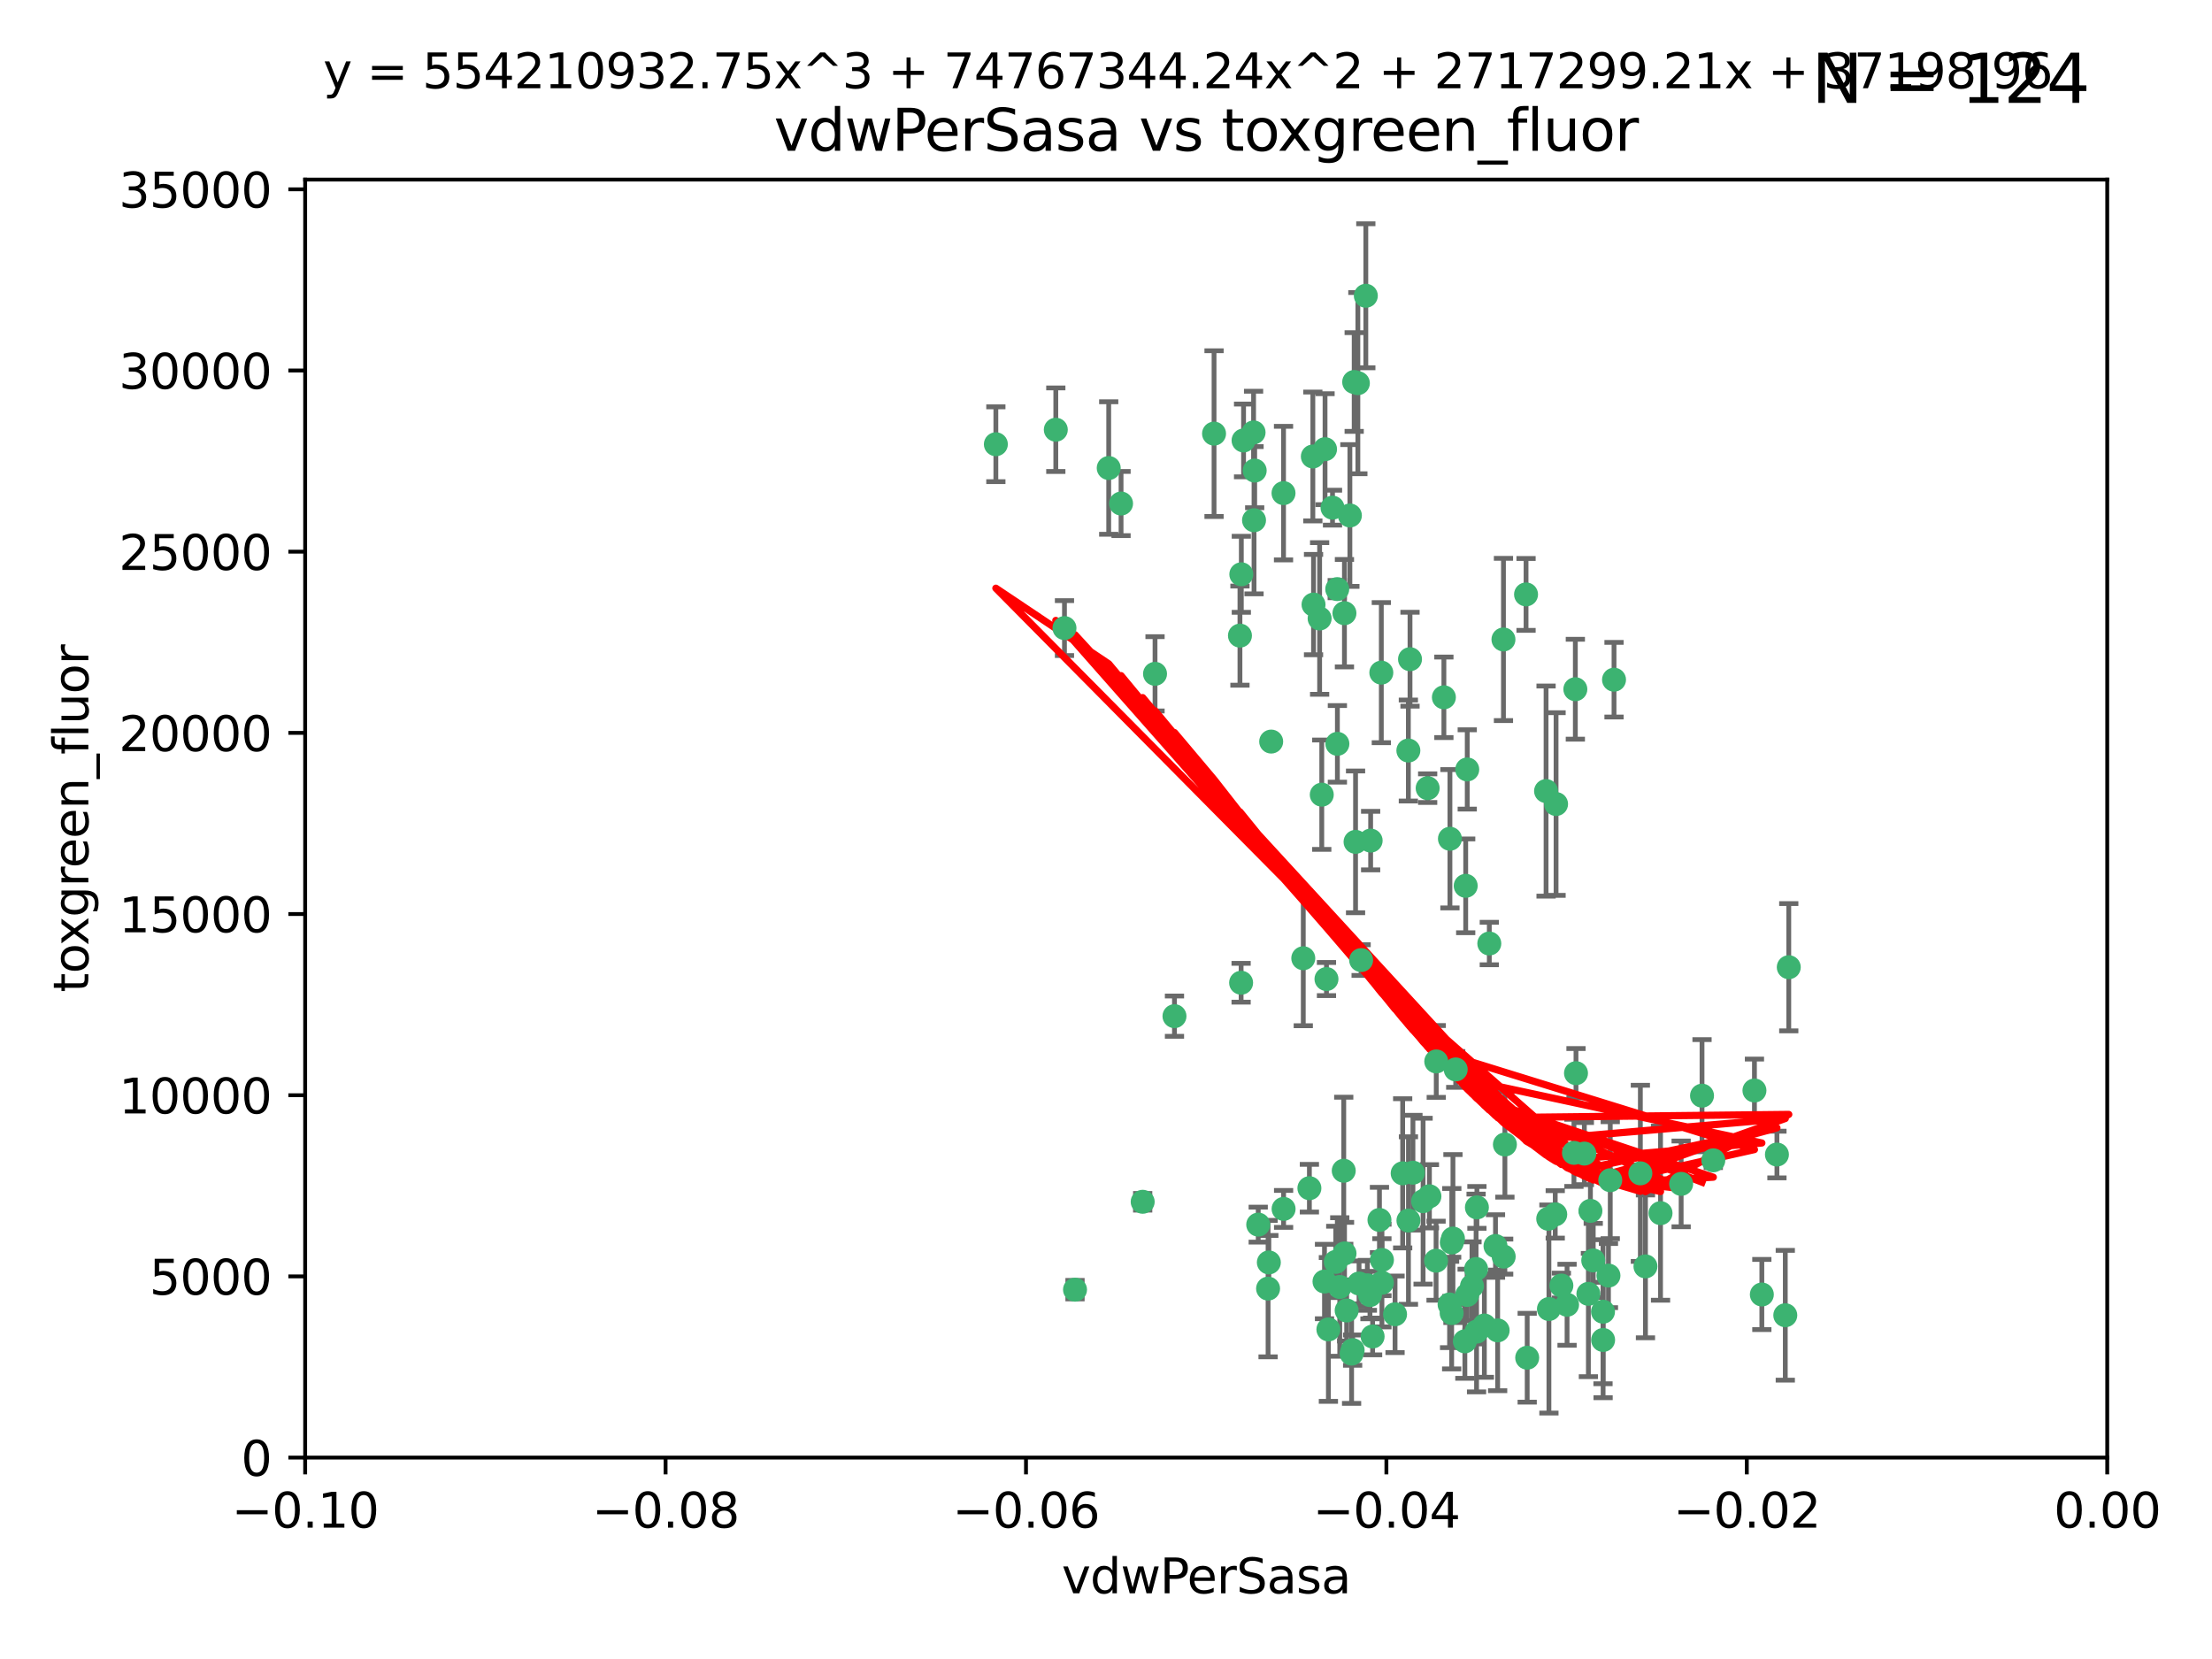 <?xml version="1.0" encoding="utf-8" standalone="no"?>
<!DOCTYPE svg PUBLIC "-//W3C//DTD SVG 1.1//EN"
  "http://www.w3.org/Graphics/SVG/1.1/DTD/svg11.dtd">
<svg xmlns:xlink="http://www.w3.org/1999/xlink" width="460.8pt" height="345.6pt" viewBox="0 0 460.8 345.6" xmlns="http://www.w3.org/2000/svg" version="1.1">
 <defs>
  <style type="text/css">*{stroke-linejoin: round; stroke-linecap: butt}</style>
 </defs>
 <g id="figure_1">
  <g id="patch_1">
   <path d="M 0 345.6 
L 460.8 345.6 
L 460.8 0 
L 0 0 
z
" style="fill: #ffffff"/>
  </g>
  <g id="axes_1">
   <g id="patch_2">
    <path d="M 63.571 303.64 
L 438.975 303.64 
L 438.975 37.411 
L 63.571 37.411 
z
" style="fill: #ffffff"/>
   </g>
   <g id="PathCollection_1">
    <defs>
     <path id="mc963ac320e" d="M 0 1.118 
C 0.297 1.118 0.581 1 0.791 0.791 
C 1 0.581 1.118 0.297 1.118 0 
C 1.118 -0.297 1 -0.581 0.791 -0.791 
C 0.581 -1 0.297 -1.118 0 -1.118 
C -0.297 -1.118 -0.581 -1 -0.791 -0.791 
C -1 -0.581 -1.118 -0.297 -1.118 0 
C -1.118 0.297 -1 0.581 -0.791 0.791 
C -0.581 1 -0.297 1.118 0 1.118 
z
" style="stroke: #3cb371"/>
    </defs>
    <g clip-path="url(#p53ade00b12)">
     <use xlink:href="#mc963ac320e" x="261.374" y="98.026" style="fill: #3cb371; stroke: #3cb371"/>
     <use xlink:href="#mc963ac320e" x="273.49" y="95.094" style="fill: #3cb371; stroke: #3cb371"/>
     <use xlink:href="#mc963ac320e" x="219.944" y="89.516" style="fill: #3cb371; stroke: #3cb371"/>
     <use xlink:href="#mc963ac320e" x="282.1" y="79.578" style="fill: #3cb371; stroke: #3cb371"/>
     <use xlink:href="#mc963ac320e" x="267.381" y="102.727" style="fill: #3cb371; stroke: #3cb371"/>
     <use xlink:href="#mc963ac320e" x="274.902" y="128.839" style="fill: #3cb371; stroke: #3cb371"/>
     <use xlink:href="#mc963ac320e" x="293.731" y="137.321" style="fill: #3cb371; stroke: #3cb371"/>
     <use xlink:href="#mc963ac320e" x="259.057" y="91.754" style="fill: #3cb371; stroke: #3cb371"/>
     <use xlink:href="#mc963ac320e" x="273.633" y="125.947" style="fill: #3cb371; stroke: #3cb371"/>
     <use xlink:href="#mc963ac320e" x="264.81" y="154.483" style="fill: #3cb371; stroke: #3cb371"/>
     <use xlink:href="#mc963ac320e" x="281.206" y="107.386" style="fill: #3cb371; stroke: #3cb371"/>
     <use xlink:href="#mc963ac320e" x="258.59" y="119.635" style="fill: #3cb371; stroke: #3cb371"/>
     <use xlink:href="#mc963ac320e" x="282.869" y="79.819" style="fill: #3cb371; stroke: #3cb371"/>
     <use xlink:href="#mc963ac320e" x="278.572" y="122.72" style="fill: #3cb371; stroke: #3cb371"/>
     <use xlink:href="#mc963ac320e" x="276.328" y="203.953" style="fill: #3cb371; stroke: #3cb371"/>
     <use xlink:href="#mc963ac320e" x="261.143" y="90.084" style="fill: #3cb371; stroke: #3cb371"/>
     <use xlink:href="#mc963ac320e" x="278.602" y="154.954" style="fill: #3cb371; stroke: #3cb371"/>
     <use xlink:href="#mc963ac320e" x="233.536" y="104.896" style="fill: #3cb371; stroke: #3cb371"/>
     <use xlink:href="#mc963ac320e" x="293.388" y="156.348" style="fill: #3cb371; stroke: #3cb371"/>
     <use xlink:href="#mc963ac320e" x="277.586" y="105.756" style="fill: #3cb371; stroke: #3cb371"/>
     <use xlink:href="#mc963ac320e" x="230.966" y="97.498" style="fill: #3cb371; stroke: #3cb371"/>
     <use xlink:href="#mc963ac320e" x="207.456" y="92.545" style="fill: #3cb371; stroke: #3cb371"/>
     <use xlink:href="#mc963ac320e" x="275.349" y="165.548" style="fill: #3cb371; stroke: #3cb371"/>
     <use xlink:href="#mc963ac320e" x="252.908" y="90.332" style="fill: #3cb371; stroke: #3cb371"/>
     <use xlink:href="#mc963ac320e" x="244.665" y="211.686" style="fill: #3cb371; stroke: #3cb371"/>
     <use xlink:href="#mc963ac320e" x="294.341" y="244.292" style="fill: #3cb371; stroke: #3cb371"/>
     <use xlink:href="#mc963ac320e" x="283.547" y="200.005" style="fill: #3cb371; stroke: #3cb371"/>
     <use xlink:href="#mc963ac320e" x="221.75" y="130.84" style="fill: #3cb371; stroke: #3cb371"/>
     <use xlink:href="#mc963ac320e" x="262.111" y="255.109" style="fill: #3cb371; stroke: #3cb371"/>
     <use xlink:href="#mc963ac320e" x="271.497" y="199.62" style="fill: #3cb371; stroke: #3cb371"/>
     <use xlink:href="#mc963ac320e" x="282.387" y="175.376" style="fill: #3cb371; stroke: #3cb371"/>
     <use xlink:href="#mc963ac320e" x="261.237" y="108.373" style="fill: #3cb371; stroke: #3cb371"/>
     <use xlink:href="#mc963ac320e" x="240.614" y="140.37" style="fill: #3cb371; stroke: #3cb371"/>
     <use xlink:href="#mc963ac320e" x="276.03" y="93.572" style="fill: #3cb371; stroke: #3cb371"/>
     <use xlink:href="#mc963ac320e" x="280.072" y="127.738" style="fill: #3cb371; stroke: #3cb371"/>
     <use xlink:href="#mc963ac320e" x="300.789" y="145.262" style="fill: #3cb371; stroke: #3cb371"/>
     <use xlink:href="#mc963ac320e" x="293.405" y="254.258" style="fill: #3cb371; stroke: #3cb371"/>
     <use xlink:href="#mc963ac320e" x="264.323" y="262.988" style="fill: #3cb371; stroke: #3cb371"/>
     <use xlink:href="#mc963ac320e" x="287.754" y="140.122" style="fill: #3cb371; stroke: #3cb371"/>
     <use xlink:href="#mc963ac320e" x="279.927" y="243.887" style="fill: #3cb371; stroke: #3cb371"/>
     <use xlink:href="#mc963ac320e" x="302.406" y="273.532" style="fill: #3cb371; stroke: #3cb371"/>
     <use xlink:href="#mc963ac320e" x="284.527" y="61.614" style="fill: #3cb371; stroke: #3cb371"/>
     <use xlink:href="#mc963ac320e" x="278.262" y="262.875" style="fill: #3cb371; stroke: #3cb371"/>
     <use xlink:href="#mc963ac320e" x="287.366" y="254.138" style="fill: #3cb371; stroke: #3cb371"/>
     <use xlink:href="#mc963ac320e" x="302.676" y="258.016" style="fill: #3cb371; stroke: #3cb371"/>
     <use xlink:href="#mc963ac320e" x="258.305" y="132.411" style="fill: #3cb371; stroke: #3cb371"/>
     <use xlink:href="#mc963ac320e" x="290.614" y="273.79" style="fill: #3cb371; stroke: #3cb371"/>
     <use xlink:href="#mc963ac320e" x="238.042" y="250.352" style="fill: #3cb371; stroke: #3cb371"/>
     <use xlink:href="#mc963ac320e" x="309.22" y="276.134" style="fill: #3cb371; stroke: #3cb371"/>
     <use xlink:href="#mc963ac320e" x="322.524" y="253.893" style="fill: #3cb371; stroke: #3cb371"/>
     <use xlink:href="#mc963ac320e" x="272.771" y="247.522" style="fill: #3cb371; stroke: #3cb371"/>
     <use xlink:href="#mc963ac320e" x="283.114" y="267.383" style="fill: #3cb371; stroke: #3cb371"/>
     <use xlink:href="#mc963ac320e" x="258.546" y="204.723" style="fill: #3cb371; stroke: #3cb371"/>
     <use xlink:href="#mc963ac320e" x="297.408" y="164.19" style="fill: #3cb371; stroke: #3cb371"/>
     <use xlink:href="#mc963ac320e" x="313.198" y="133.213" style="fill: #3cb371; stroke: #3cb371"/>
     <use xlink:href="#mc963ac320e" x="281.561" y="281.982" style="fill: #3cb371; stroke: #3cb371"/>
     <use xlink:href="#mc963ac320e" x="276.73" y="276.945" style="fill: #3cb371; stroke: #3cb371"/>
     <use xlink:href="#mc963ac320e" x="305.654" y="160.289" style="fill: #3cb371; stroke: #3cb371"/>
     <use xlink:href="#mc963ac320e" x="310.249" y="196.552" style="fill: #3cb371; stroke: #3cb371"/>
     <use xlink:href="#mc963ac320e" x="287.879" y="267.229" style="fill: #3cb371; stroke: #3cb371"/>
     <use xlink:href="#mc963ac320e" x="279.096" y="268.102" style="fill: #3cb371; stroke: #3cb371"/>
     <use xlink:href="#mc963ac320e" x="285.939" y="278.414" style="fill: #3cb371; stroke: #3cb371"/>
     <use xlink:href="#mc963ac320e" x="264.163" y="268.44" style="fill: #3cb371; stroke: #3cb371"/>
     <use xlink:href="#mc963ac320e" x="299.198" y="221.118" style="fill: #3cb371; stroke: #3cb371"/>
     <use xlink:href="#mc963ac320e" x="302.048" y="174.728" style="fill: #3cb371; stroke: #3cb371"/>
     <use xlink:href="#mc963ac320e" x="285.39" y="269.79" style="fill: #3cb371; stroke: #3cb371"/>
     <use xlink:href="#mc963ac320e" x="301.975" y="271.745" style="fill: #3cb371; stroke: #3cb371"/>
     <use xlink:href="#mc963ac320e" x="280.535" y="272.996" style="fill: #3cb371; stroke: #3cb371"/>
     <use xlink:href="#mc963ac320e" x="292.202" y="244.424" style="fill: #3cb371; stroke: #3cb371"/>
     <use xlink:href="#mc963ac320e" x="307.497" y="264.357" style="fill: #3cb371; stroke: #3cb371"/>
     <use xlink:href="#mc963ac320e" x="336.23" y="141.593" style="fill: #3cb371; stroke: #3cb371"/>
     <use xlink:href="#mc963ac320e" x="281.779" y="281.256" style="fill: #3cb371; stroke: #3cb371"/>
     <use xlink:href="#mc963ac320e" x="285.529" y="175.112" style="fill: #3cb371; stroke: #3cb371"/>
     <use xlink:href="#mc963ac320e" x="305.633" y="269.764" style="fill: #3cb371; stroke: #3cb371"/>
     <use xlink:href="#mc963ac320e" x="284.845" y="267.759" style="fill: #3cb371; stroke: #3cb371"/>
     <use xlink:href="#mc963ac320e" x="223.946" y="268.66" style="fill: #3cb371; stroke: #3cb371"/>
     <use xlink:href="#mc963ac320e" x="325.262" y="267.805" style="fill: #3cb371; stroke: #3cb371"/>
     <use xlink:href="#mc963ac320e" x="307.667" y="251.524" style="fill: #3cb371; stroke: #3cb371"/>
     <use xlink:href="#mc963ac320e" x="296.456" y="250.228" style="fill: #3cb371; stroke: #3cb371"/>
     <use xlink:href="#mc963ac320e" x="275.916" y="266.964" style="fill: #3cb371; stroke: #3cb371"/>
     <use xlink:href="#mc963ac320e" x="280.089" y="261.117" style="fill: #3cb371; stroke: #3cb371"/>
     <use xlink:href="#mc963ac320e" x="322.074" y="164.794" style="fill: #3cb371; stroke: #3cb371"/>
     <use xlink:href="#mc963ac320e" x="313.244" y="261.772" style="fill: #3cb371; stroke: #3cb371"/>
     <use xlink:href="#mc963ac320e" x="299.16" y="262.628" style="fill: #3cb371; stroke: #3cb371"/>
     <use xlink:href="#mc963ac320e" x="331.902" y="262.571" style="fill: #3cb371; stroke: #3cb371"/>
     <use xlink:href="#mc963ac320e" x="287.886" y="262.474" style="fill: #3cb371; stroke: #3cb371"/>
     <use xlink:href="#mc963ac320e" x="328.173" y="143.576" style="fill: #3cb371; stroke: #3cb371"/>
     <use xlink:href="#mc963ac320e" x="335.446" y="245.856" style="fill: #3cb371; stroke: #3cb371"/>
     <use xlink:href="#mc963ac320e" x="313.499" y="238.42" style="fill: #3cb371; stroke: #3cb371"/>
     <use xlink:href="#mc963ac320e" x="331.314" y="252.246" style="fill: #3cb371; stroke: #3cb371"/>
     <use xlink:href="#mc963ac320e" x="370.167" y="240.511" style="fill: #3cb371; stroke: #3cb371"/>
     <use xlink:href="#mc963ac320e" x="327.882" y="240.162" style="fill: #3cb371; stroke: #3cb371"/>
     <use xlink:href="#mc963ac320e" x="311.54" y="259.568" style="fill: #3cb371; stroke: #3cb371"/>
     <use xlink:href="#mc963ac320e" x="302.438" y="258.827" style="fill: #3cb371; stroke: #3cb371"/>
     <use xlink:href="#mc963ac320e" x="267.397" y="251.838" style="fill: #3cb371; stroke: #3cb371"/>
     <use xlink:href="#mc963ac320e" x="305.159" y="279.423" style="fill: #3cb371; stroke: #3cb371"/>
     <use xlink:href="#mc963ac320e" x="324.157" y="167.495" style="fill: #3cb371; stroke: #3cb371"/>
     <use xlink:href="#mc963ac320e" x="345.919" y="252.723" style="fill: #3cb371; stroke: #3cb371"/>
     <use xlink:href="#mc963ac320e" x="328.308" y="223.562" style="fill: #3cb371; stroke: #3cb371"/>
     <use xlink:href="#mc963ac320e" x="341.718" y="244.428" style="fill: #3cb371; stroke: #3cb371"/>
     <use xlink:href="#mc963ac320e" x="318.143" y="282.837" style="fill: #3cb371; stroke: #3cb371"/>
     <use xlink:href="#mc963ac320e" x="297.774" y="249.211" style="fill: #3cb371; stroke: #3cb371"/>
     <use xlink:href="#mc963ac320e" x="365.484" y="227.169" style="fill: #3cb371; stroke: #3cb371"/>
     <use xlink:href="#mc963ac320e" x="333.935" y="273.254" style="fill: #3cb371; stroke: #3cb371"/>
     <use xlink:href="#mc963ac320e" x="371.909" y="273.991" style="fill: #3cb371; stroke: #3cb371"/>
     <use xlink:href="#mc963ac320e" x="317.903" y="123.828" style="fill: #3cb371; stroke: #3cb371"/>
     <use xlink:href="#mc963ac320e" x="330.048" y="240.314" style="fill: #3cb371; stroke: #3cb371"/>
     <use xlink:href="#mc963ac320e" x="307.593" y="277.409" style="fill: #3cb371; stroke: #3cb371"/>
     <use xlink:href="#mc963ac320e" x="356.911" y="241.718" style="fill: #3cb371; stroke: #3cb371"/>
     <use xlink:href="#mc963ac320e" x="333.956" y="279.141" style="fill: #3cb371; stroke: #3cb371"/>
     <use xlink:href="#mc963ac320e" x="322.669" y="272.694" style="fill: #3cb371; stroke: #3cb371"/>
     <use xlink:href="#mc963ac320e" x="323.985" y="252.978" style="fill: #3cb371; stroke: #3cb371"/>
     <use xlink:href="#mc963ac320e" x="367.024" y="269.669" style="fill: #3cb371; stroke: #3cb371"/>
     <use xlink:href="#mc963ac320e" x="303.252" y="222.785" style="fill: #3cb371; stroke: #3cb371"/>
     <use xlink:href="#mc963ac320e" x="326.448" y="271.808" style="fill: #3cb371; stroke: #3cb371"/>
     <use xlink:href="#mc963ac320e" x="335.07" y="265.728" style="fill: #3cb371; stroke: #3cb371"/>
     <use xlink:href="#mc963ac320e" x="311.989" y="277.145" style="fill: #3cb371; stroke: #3cb371"/>
     <use xlink:href="#mc963ac320e" x="372.634" y="201.488" style="fill: #3cb371; stroke: #3cb371"/>
     <use xlink:href="#mc963ac320e" x="342.78" y="263.81" style="fill: #3cb371; stroke: #3cb371"/>
     <use xlink:href="#mc963ac320e" x="305.333" y="184.534" style="fill: #3cb371; stroke: #3cb371"/>
     <use xlink:href="#mc963ac320e" x="350.214" y="246.624" style="fill: #3cb371; stroke: #3cb371"/>
     <use xlink:href="#mc963ac320e" x="330.891" y="269.532" style="fill: #3cb371; stroke: #3cb371"/>
     <use xlink:href="#mc963ac320e" x="306.642" y="267.91" style="fill: #3cb371; stroke: #3cb371"/>
     <use xlink:href="#mc963ac320e" x="354.563" y="228.248" style="fill: #3cb371; stroke: #3cb371"/>
    </g>
   </g>
   <g id="matplotlib.axis_1">
    <g id="xtick_1">
     <g id="line2d_1">
      <defs>
       <path id="mcde1e96774" d="M 0 0 
L 0 3.5 
" style="stroke: #000000; stroke-width: 0.8"/>
      </defs>
      <g>
       <use xlink:href="#mcde1e96774" x="63.571" y="303.64" style="stroke: #000000; stroke-width: 0.8"/>
      </g>
     </g>
     <g id="text_1">
      <!-- −0.10 -->
      <g transform="translate(48.249 318.238)scale(0.1 -0.1)">
       <defs>
        <path id="DejaVuSans-2212" d="M 678 2272 
L 4684 2272 
L 4684 1741 
L 678 1741 
L 678 2272 
z
" transform="scale(0.016)"/>
        <path id="DejaVuSans-30" d="M 2034 4250 
Q 1547 4250 1301 3770 
Q 1056 3291 1056 2328 
Q 1056 1369 1301 889 
Q 1547 409 2034 409 
Q 2525 409 2770 889 
Q 3016 1369 3016 2328 
Q 3016 3291 2770 3770 
Q 2525 4250 2034 4250 
z
M 2034 4750 
Q 2819 4750 3233 4129 
Q 3647 3509 3647 2328 
Q 3647 1150 3233 529 
Q 2819 -91 2034 -91 
Q 1250 -91 836 529 
Q 422 1150 422 2328 
Q 422 3509 836 4129 
Q 1250 4750 2034 4750 
z
" transform="scale(0.016)"/>
        <path id="DejaVuSans-2e" d="M 684 794 
L 1344 794 
L 1344 0 
L 684 0 
L 684 794 
z
" transform="scale(0.016)"/>
        <path id="DejaVuSans-31" d="M 794 531 
L 1825 531 
L 1825 4091 
L 703 3866 
L 703 4441 
L 1819 4666 
L 2450 4666 
L 2450 531 
L 3481 531 
L 3481 0 
L 794 0 
L 794 531 
z
" transform="scale(0.016)"/>
       </defs>
       <use xlink:href="#DejaVuSans-2212"/>
       <use xlink:href="#DejaVuSans-30" x="83.789"/>
       <use xlink:href="#DejaVuSans-2e" x="147.412"/>
       <use xlink:href="#DejaVuSans-31" x="179.199"/>
       <use xlink:href="#DejaVuSans-30" x="242.822"/>
      </g>
     </g>
    </g>
    <g id="xtick_2">
     <g id="line2d_2">
      <g>
       <use xlink:href="#mcde1e96774" x="138.652" y="303.64" style="stroke: #000000; stroke-width: 0.8"/>
      </g>
     </g>
     <g id="text_2">
      <!-- −0.08 -->
      <g transform="translate(123.329 318.238)scale(0.1 -0.1)">
       <defs>
        <path id="DejaVuSans-38" d="M 2034 2216 
Q 1584 2216 1326 1975 
Q 1069 1734 1069 1313 
Q 1069 891 1326 650 
Q 1584 409 2034 409 
Q 2484 409 2743 651 
Q 3003 894 3003 1313 
Q 3003 1734 2745 1975 
Q 2488 2216 2034 2216 
z
M 1403 2484 
Q 997 2584 770 2862 
Q 544 3141 544 3541 
Q 544 4100 942 4425 
Q 1341 4750 2034 4750 
Q 2731 4750 3128 4425 
Q 3525 4100 3525 3541 
Q 3525 3141 3298 2862 
Q 3072 2584 2669 2484 
Q 3125 2378 3379 2068 
Q 3634 1759 3634 1313 
Q 3634 634 3220 271 
Q 2806 -91 2034 -91 
Q 1263 -91 848 271 
Q 434 634 434 1313 
Q 434 1759 690 2068 
Q 947 2378 1403 2484 
z
M 1172 3481 
Q 1172 3119 1398 2916 
Q 1625 2713 2034 2713 
Q 2441 2713 2670 2916 
Q 2900 3119 2900 3481 
Q 2900 3844 2670 4047 
Q 2441 4250 2034 4250 
Q 1625 4250 1398 4047 
Q 1172 3844 1172 3481 
z
" transform="scale(0.016)"/>
       </defs>
       <use xlink:href="#DejaVuSans-2212"/>
       <use xlink:href="#DejaVuSans-30" x="83.789"/>
       <use xlink:href="#DejaVuSans-2e" x="147.412"/>
       <use xlink:href="#DejaVuSans-30" x="179.199"/>
       <use xlink:href="#DejaVuSans-38" x="242.822"/>
      </g>
     </g>
    </g>
    <g id="xtick_3">
     <g id="line2d_3">
      <g>
       <use xlink:href="#mcde1e96774" x="213.733" y="303.64" style="stroke: #000000; stroke-width: 0.8"/>
      </g>
     </g>
     <g id="text_3">
      <!-- −0.06 -->
      <g transform="translate(198.41 318.238)scale(0.1 -0.1)">
       <defs>
        <path id="DejaVuSans-36" d="M 2113 2584 
Q 1688 2584 1439 2293 
Q 1191 2003 1191 1497 
Q 1191 994 1439 701 
Q 1688 409 2113 409 
Q 2538 409 2786 701 
Q 3034 994 3034 1497 
Q 3034 2003 2786 2293 
Q 2538 2584 2113 2584 
z
M 3366 4563 
L 3366 3988 
Q 3128 4100 2886 4159 
Q 2644 4219 2406 4219 
Q 1781 4219 1451 3797 
Q 1122 3375 1075 2522 
Q 1259 2794 1537 2939 
Q 1816 3084 2150 3084 
Q 2853 3084 3261 2657 
Q 3669 2231 3669 1497 
Q 3669 778 3244 343 
Q 2819 -91 2113 -91 
Q 1303 -91 875 529 
Q 447 1150 447 2328 
Q 447 3434 972 4092 
Q 1497 4750 2381 4750 
Q 2619 4750 2861 4703 
Q 3103 4656 3366 4563 
z
" transform="scale(0.016)"/>
       </defs>
       <use xlink:href="#DejaVuSans-2212"/>
       <use xlink:href="#DejaVuSans-30" x="83.789"/>
       <use xlink:href="#DejaVuSans-2e" x="147.412"/>
       <use xlink:href="#DejaVuSans-30" x="179.199"/>
       <use xlink:href="#DejaVuSans-36" x="242.822"/>
      </g>
     </g>
    </g>
    <g id="xtick_4">
     <g id="line2d_4">
      <g>
       <use xlink:href="#mcde1e96774" x="288.813" y="303.64" style="stroke: #000000; stroke-width: 0.8"/>
      </g>
     </g>
     <g id="text_4">
      <!-- −0.04 -->
      <g transform="translate(273.491 318.238)scale(0.1 -0.1)">
       <defs>
        <path id="DejaVuSans-34" d="M 2419 4116 
L 825 1625 
L 2419 1625 
L 2419 4116 
z
M 2253 4666 
L 3047 4666 
L 3047 1625 
L 3713 1625 
L 3713 1100 
L 3047 1100 
L 3047 0 
L 2419 0 
L 2419 1100 
L 313 1100 
L 313 1709 
L 2253 4666 
z
" transform="scale(0.016)"/>
       </defs>
       <use xlink:href="#DejaVuSans-2212"/>
       <use xlink:href="#DejaVuSans-30" x="83.789"/>
       <use xlink:href="#DejaVuSans-2e" x="147.412"/>
       <use xlink:href="#DejaVuSans-30" x="179.199"/>
       <use xlink:href="#DejaVuSans-34" x="242.822"/>
      </g>
     </g>
    </g>
    <g id="xtick_5">
     <g id="line2d_5">
      <g>
       <use xlink:href="#mcde1e96774" x="363.894" y="303.64" style="stroke: #000000; stroke-width: 0.8"/>
      </g>
     </g>
     <g id="text_5">
      <!-- −0.02 -->
      <g transform="translate(348.572 318.238)scale(0.1 -0.1)">
       <defs>
        <path id="DejaVuSans-32" d="M 1228 531 
L 3431 531 
L 3431 0 
L 469 0 
L 469 531 
Q 828 903 1448 1529 
Q 2069 2156 2228 2338 
Q 2531 2678 2651 2914 
Q 2772 3150 2772 3378 
Q 2772 3750 2511 3984 
Q 2250 4219 1831 4219 
Q 1534 4219 1204 4116 
Q 875 4013 500 3803 
L 500 4441 
Q 881 4594 1212 4672 
Q 1544 4750 1819 4750 
Q 2544 4750 2975 4387 
Q 3406 4025 3406 3419 
Q 3406 3131 3298 2873 
Q 3191 2616 2906 2266 
Q 2828 2175 2409 1742 
Q 1991 1309 1228 531 
z
" transform="scale(0.016)"/>
       </defs>
       <use xlink:href="#DejaVuSans-2212"/>
       <use xlink:href="#DejaVuSans-30" x="83.789"/>
       <use xlink:href="#DejaVuSans-2e" x="147.412"/>
       <use xlink:href="#DejaVuSans-30" x="179.199"/>
       <use xlink:href="#DejaVuSans-32" x="242.822"/>
      </g>
     </g>
    </g>
    <g id="xtick_6">
     <g id="line2d_6">
      <g>
       <use xlink:href="#mcde1e96774" x="438.975" y="303.64" style="stroke: #000000; stroke-width: 0.8"/>
      </g>
     </g>
     <g id="text_6">
      <!-- 0.00 -->
      <g transform="translate(427.842 318.238)scale(0.1 -0.1)">
       <use xlink:href="#DejaVuSans-30"/>
       <use xlink:href="#DejaVuSans-2e" x="63.623"/>
       <use xlink:href="#DejaVuSans-30" x="95.41"/>
       <use xlink:href="#DejaVuSans-30" x="159.033"/>
      </g>
     </g>
    </g>
    <g id="text_7">
     <!-- vdwPerSasa -->
     <g transform="translate(221.178 331.917)scale(0.1 -0.1)">
      <defs>
       <path id="DejaVuSans-76" d="M 191 3500 
L 800 3500 
L 1894 563 
L 2988 3500 
L 3597 3500 
L 2284 0 
L 1503 0 
L 191 3500 
z
" transform="scale(0.016)"/>
       <path id="DejaVuSans-64" d="M 2906 2969 
L 2906 4863 
L 3481 4863 
L 3481 0 
L 2906 0 
L 2906 525 
Q 2725 213 2448 61 
Q 2172 -91 1784 -91 
Q 1150 -91 751 415 
Q 353 922 353 1747 
Q 353 2572 751 3078 
Q 1150 3584 1784 3584 
Q 2172 3584 2448 3432 
Q 2725 3281 2906 2969 
z
M 947 1747 
Q 947 1113 1208 752 
Q 1469 391 1925 391 
Q 2381 391 2643 752 
Q 2906 1113 2906 1747 
Q 2906 2381 2643 2742 
Q 2381 3103 1925 3103 
Q 1469 3103 1208 2742 
Q 947 2381 947 1747 
z
" transform="scale(0.016)"/>
       <path id="DejaVuSans-77" d="M 269 3500 
L 844 3500 
L 1563 769 
L 2278 3500 
L 2956 3500 
L 3675 769 
L 4391 3500 
L 4966 3500 
L 4050 0 
L 3372 0 
L 2619 2869 
L 1863 0 
L 1184 0 
L 269 3500 
z
" transform="scale(0.016)"/>
       <path id="DejaVuSans-50" d="M 1259 4147 
L 1259 2394 
L 2053 2394 
Q 2494 2394 2734 2622 
Q 2975 2850 2975 3272 
Q 2975 3691 2734 3919 
Q 2494 4147 2053 4147 
L 1259 4147 
z
M 628 4666 
L 2053 4666 
Q 2838 4666 3239 4311 
Q 3641 3956 3641 3272 
Q 3641 2581 3239 2228 
Q 2838 1875 2053 1875 
L 1259 1875 
L 1259 0 
L 628 0 
L 628 4666 
z
" transform="scale(0.016)"/>
       <path id="DejaVuSans-65" d="M 3597 1894 
L 3597 1613 
L 953 1613 
Q 991 1019 1311 708 
Q 1631 397 2203 397 
Q 2534 397 2845 478 
Q 3156 559 3463 722 
L 3463 178 
Q 3153 47 2828 -22 
Q 2503 -91 2169 -91 
Q 1331 -91 842 396 
Q 353 884 353 1716 
Q 353 2575 817 3079 
Q 1281 3584 2069 3584 
Q 2775 3584 3186 3129 
Q 3597 2675 3597 1894 
z
M 3022 2063 
Q 3016 2534 2758 2815 
Q 2500 3097 2075 3097 
Q 1594 3097 1305 2825 
Q 1016 2553 972 2059 
L 3022 2063 
z
" transform="scale(0.016)"/>
       <path id="DejaVuSans-72" d="M 2631 2963 
Q 2534 3019 2420 3045 
Q 2306 3072 2169 3072 
Q 1681 3072 1420 2755 
Q 1159 2438 1159 1844 
L 1159 0 
L 581 0 
L 581 3500 
L 1159 3500 
L 1159 2956 
Q 1341 3275 1631 3429 
Q 1922 3584 2338 3584 
Q 2397 3584 2469 3576 
Q 2541 3569 2628 3553 
L 2631 2963 
z
" transform="scale(0.016)"/>
       <path id="DejaVuSans-53" d="M 3425 4513 
L 3425 3897 
Q 3066 4069 2747 4153 
Q 2428 4238 2131 4238 
Q 1616 4238 1336 4038 
Q 1056 3838 1056 3469 
Q 1056 3159 1242 3001 
Q 1428 2844 1947 2747 
L 2328 2669 
Q 3034 2534 3370 2195 
Q 3706 1856 3706 1288 
Q 3706 609 3251 259 
Q 2797 -91 1919 -91 
Q 1588 -91 1214 -16 
Q 841 59 441 206 
L 441 856 
Q 825 641 1194 531 
Q 1563 422 1919 422 
Q 2459 422 2753 634 
Q 3047 847 3047 1241 
Q 3047 1584 2836 1778 
Q 2625 1972 2144 2069 
L 1759 2144 
Q 1053 2284 737 2584 
Q 422 2884 422 3419 
Q 422 4038 858 4394 
Q 1294 4750 2059 4750 
Q 2388 4750 2728 4690 
Q 3069 4631 3425 4513 
z
" transform="scale(0.016)"/>
       <path id="DejaVuSans-61" d="M 2194 1759 
Q 1497 1759 1228 1600 
Q 959 1441 959 1056 
Q 959 750 1161 570 
Q 1363 391 1709 391 
Q 2188 391 2477 730 
Q 2766 1069 2766 1631 
L 2766 1759 
L 2194 1759 
z
M 3341 1997 
L 3341 0 
L 2766 0 
L 2766 531 
Q 2569 213 2275 61 
Q 1981 -91 1556 -91 
Q 1019 -91 701 211 
Q 384 513 384 1019 
Q 384 1609 779 1909 
Q 1175 2209 1959 2209 
L 2766 2209 
L 2766 2266 
Q 2766 2663 2505 2880 
Q 2244 3097 1772 3097 
Q 1472 3097 1187 3025 
Q 903 2953 641 2809 
L 641 3341 
Q 956 3463 1253 3523 
Q 1550 3584 1831 3584 
Q 2591 3584 2966 3190 
Q 3341 2797 3341 1997 
z
" transform="scale(0.016)"/>
       <path id="DejaVuSans-73" d="M 2834 3397 
L 2834 2853 
Q 2591 2978 2328 3040 
Q 2066 3103 1784 3103 
Q 1356 3103 1142 2972 
Q 928 2841 928 2578 
Q 928 2378 1081 2264 
Q 1234 2150 1697 2047 
L 1894 2003 
Q 2506 1872 2764 1633 
Q 3022 1394 3022 966 
Q 3022 478 2636 193 
Q 2250 -91 1575 -91 
Q 1294 -91 989 -36 
Q 684 19 347 128 
L 347 722 
Q 666 556 975 473 
Q 1284 391 1588 391 
Q 1994 391 2212 530 
Q 2431 669 2431 922 
Q 2431 1156 2273 1281 
Q 2116 1406 1581 1522 
L 1381 1569 
Q 847 1681 609 1914 
Q 372 2147 372 2553 
Q 372 3047 722 3315 
Q 1072 3584 1716 3584 
Q 2034 3584 2315 3537 
Q 2597 3491 2834 3397 
z
" transform="scale(0.016)"/>
      </defs>
      <use xlink:href="#DejaVuSans-76"/>
      <use xlink:href="#DejaVuSans-64" x="59.18"/>
      <use xlink:href="#DejaVuSans-77" x="122.656"/>
      <use xlink:href="#DejaVuSans-50" x="204.443"/>
      <use xlink:href="#DejaVuSans-65" x="261.121"/>
      <use xlink:href="#DejaVuSans-72" x="322.645"/>
      <use xlink:href="#DejaVuSans-53" x="363.758"/>
      <use xlink:href="#DejaVuSans-61" x="427.234"/>
      <use xlink:href="#DejaVuSans-73" x="488.514"/>
      <use xlink:href="#DejaVuSans-61" x="540.613"/>
     </g>
    </g>
   </g>
   <g id="matplotlib.axis_2">
    <g id="ytick_1">
     <g id="line2d_7">
      <defs>
       <path id="m8ae69c780e" d="M 0 0 
L -3.5 0 
" style="stroke: #000000; stroke-width: 0.8"/>
      </defs>
      <g>
       <use xlink:href="#m8ae69c780e" x="63.571" y="303.64" style="stroke: #000000; stroke-width: 0.8"/>
      </g>
     </g>
     <g id="text_8">
      <!-- 0 -->
      <g transform="translate(50.209 307.439)scale(0.1 -0.1)">
       <use xlink:href="#DejaVuSans-30"/>
      </g>
     </g>
    </g>
    <g id="ytick_2">
     <g id="line2d_8">
      <g>
       <use xlink:href="#m8ae69c780e" x="63.571" y="265.897" style="stroke: #000000; stroke-width: 0.8"/>
      </g>
     </g>
     <g id="text_9">
      <!-- 5000 -->
      <g transform="translate(31.121 269.696)scale(0.1 -0.1)">
       <defs>
        <path id="DejaVuSans-35" d="M 691 4666 
L 3169 4666 
L 3169 4134 
L 1269 4134 
L 1269 2991 
Q 1406 3038 1543 3061 
Q 1681 3084 1819 3084 
Q 2600 3084 3056 2656 
Q 3513 2228 3513 1497 
Q 3513 744 3044 326 
Q 2575 -91 1722 -91 
Q 1428 -91 1123 -41 
Q 819 9 494 109 
L 494 744 
Q 775 591 1075 516 
Q 1375 441 1709 441 
Q 2250 441 2565 725 
Q 2881 1009 2881 1497 
Q 2881 1984 2565 2268 
Q 2250 2553 1709 2553 
Q 1456 2553 1204 2497 
Q 953 2441 691 2322 
L 691 4666 
z
" transform="scale(0.016)"/>
       </defs>
       <use xlink:href="#DejaVuSans-35"/>
       <use xlink:href="#DejaVuSans-30" x="63.623"/>
       <use xlink:href="#DejaVuSans-30" x="127.246"/>
       <use xlink:href="#DejaVuSans-30" x="190.869"/>
      </g>
     </g>
    </g>
    <g id="ytick_3">
     <g id="line2d_9">
      <g>
       <use xlink:href="#m8ae69c780e" x="63.571" y="228.154" style="stroke: #000000; stroke-width: 0.8"/>
      </g>
     </g>
     <g id="text_10">
      <!-- 10000 -->
      <g transform="translate(24.759 231.953)scale(0.1 -0.1)">
       <use xlink:href="#DejaVuSans-31"/>
       <use xlink:href="#DejaVuSans-30" x="63.623"/>
       <use xlink:href="#DejaVuSans-30" x="127.246"/>
       <use xlink:href="#DejaVuSans-30" x="190.869"/>
       <use xlink:href="#DejaVuSans-30" x="254.492"/>
      </g>
     </g>
    </g>
    <g id="ytick_4">
     <g id="line2d_10">
      <g>
       <use xlink:href="#m8ae69c780e" x="63.571" y="190.411" style="stroke: #000000; stroke-width: 0.8"/>
      </g>
     </g>
     <g id="text_11">
      <!-- 15000 -->
      <g transform="translate(24.759 194.21)scale(0.1 -0.1)">
       <use xlink:href="#DejaVuSans-31"/>
       <use xlink:href="#DejaVuSans-35" x="63.623"/>
       <use xlink:href="#DejaVuSans-30" x="127.246"/>
       <use xlink:href="#DejaVuSans-30" x="190.869"/>
       <use xlink:href="#DejaVuSans-30" x="254.492"/>
      </g>
     </g>
    </g>
    <g id="ytick_5">
     <g id="line2d_11">
      <g>
       <use xlink:href="#m8ae69c780e" x="63.571" y="152.668" style="stroke: #000000; stroke-width: 0.8"/>
      </g>
     </g>
     <g id="text_12">
      <!-- 20000 -->
      <g transform="translate(24.759 156.467)scale(0.1 -0.1)">
       <use xlink:href="#DejaVuSans-32"/>
       <use xlink:href="#DejaVuSans-30" x="63.623"/>
       <use xlink:href="#DejaVuSans-30" x="127.246"/>
       <use xlink:href="#DejaVuSans-30" x="190.869"/>
       <use xlink:href="#DejaVuSans-30" x="254.492"/>
      </g>
     </g>
    </g>
    <g id="ytick_6">
     <g id="line2d_12">
      <g>
       <use xlink:href="#m8ae69c780e" x="63.571" y="114.925" style="stroke: #000000; stroke-width: 0.8"/>
      </g>
     </g>
     <g id="text_13">
      <!-- 25000 -->
      <g transform="translate(24.759 118.724)scale(0.1 -0.1)">
       <use xlink:href="#DejaVuSans-32"/>
       <use xlink:href="#DejaVuSans-35" x="63.623"/>
       <use xlink:href="#DejaVuSans-30" x="127.246"/>
       <use xlink:href="#DejaVuSans-30" x="190.869"/>
       <use xlink:href="#DejaVuSans-30" x="254.492"/>
      </g>
     </g>
    </g>
    <g id="ytick_7">
     <g id="line2d_13">
      <g>
       <use xlink:href="#m8ae69c780e" x="63.571" y="77.181" style="stroke: #000000; stroke-width: 0.8"/>
      </g>
     </g>
     <g id="text_14">
      <!-- 30000 -->
      <g transform="translate(24.759 80.981)scale(0.1 -0.1)">
       <defs>
        <path id="DejaVuSans-33" d="M 2597 2516 
Q 3050 2419 3304 2112 
Q 3559 1806 3559 1356 
Q 3559 666 3084 287 
Q 2609 -91 1734 -91 
Q 1441 -91 1130 -33 
Q 819 25 488 141 
L 488 750 
Q 750 597 1062 519 
Q 1375 441 1716 441 
Q 2309 441 2620 675 
Q 2931 909 2931 1356 
Q 2931 1769 2642 2001 
Q 2353 2234 1838 2234 
L 1294 2234 
L 1294 2753 
L 1863 2753 
Q 2328 2753 2575 2939 
Q 2822 3125 2822 3475 
Q 2822 3834 2567 4026 
Q 2313 4219 1838 4219 
Q 1578 4219 1281 4162 
Q 984 4106 628 3988 
L 628 4550 
Q 988 4650 1302 4700 
Q 1616 4750 1894 4750 
Q 2613 4750 3031 4423 
Q 3450 4097 3450 3541 
Q 3450 3153 3228 2886 
Q 3006 2619 2597 2516 
z
" transform="scale(0.016)"/>
       </defs>
       <use xlink:href="#DejaVuSans-33"/>
       <use xlink:href="#DejaVuSans-30" x="63.623"/>
       <use xlink:href="#DejaVuSans-30" x="127.246"/>
       <use xlink:href="#DejaVuSans-30" x="190.869"/>
       <use xlink:href="#DejaVuSans-30" x="254.492"/>
      </g>
     </g>
    </g>
    <g id="ytick_8">
     <g id="line2d_14">
      <g>
       <use xlink:href="#m8ae69c780e" x="63.571" y="39.438" style="stroke: #000000; stroke-width: 0.8"/>
      </g>
     </g>
     <g id="text_15">
      <!-- 35000 -->
      <g transform="translate(24.759 43.238)scale(0.1 -0.1)">
       <use xlink:href="#DejaVuSans-33"/>
       <use xlink:href="#DejaVuSans-35" x="63.623"/>
       <use xlink:href="#DejaVuSans-30" x="127.246"/>
       <use xlink:href="#DejaVuSans-30" x="190.869"/>
       <use xlink:href="#DejaVuSans-30" x="254.492"/>
      </g>
     </g>
    </g>
    <g id="text_16">
     <!-- toxgreen_fluor -->
     <g transform="translate(18.401 206.72)rotate(-90)scale(0.1 -0.1)">
      <defs>
       <path id="DejaVuSans-74" d="M 1172 4494 
L 1172 3500 
L 2356 3500 
L 2356 3053 
L 1172 3053 
L 1172 1153 
Q 1172 725 1289 603 
Q 1406 481 1766 481 
L 2356 481 
L 2356 0 
L 1766 0 
Q 1100 0 847 248 
Q 594 497 594 1153 
L 594 3053 
L 172 3053 
L 172 3500 
L 594 3500 
L 594 4494 
L 1172 4494 
z
" transform="scale(0.016)"/>
       <path id="DejaVuSans-6f" d="M 1959 3097 
Q 1497 3097 1228 2736 
Q 959 2375 959 1747 
Q 959 1119 1226 758 
Q 1494 397 1959 397 
Q 2419 397 2687 759 
Q 2956 1122 2956 1747 
Q 2956 2369 2687 2733 
Q 2419 3097 1959 3097 
z
M 1959 3584 
Q 2709 3584 3137 3096 
Q 3566 2609 3566 1747 
Q 3566 888 3137 398 
Q 2709 -91 1959 -91 
Q 1206 -91 779 398 
Q 353 888 353 1747 
Q 353 2609 779 3096 
Q 1206 3584 1959 3584 
z
" transform="scale(0.016)"/>
       <path id="DejaVuSans-78" d="M 3513 3500 
L 2247 1797 
L 3578 0 
L 2900 0 
L 1881 1375 
L 863 0 
L 184 0 
L 1544 1831 
L 300 3500 
L 978 3500 
L 1906 2253 
L 2834 3500 
L 3513 3500 
z
" transform="scale(0.016)"/>
       <path id="DejaVuSans-67" d="M 2906 1791 
Q 2906 2416 2648 2759 
Q 2391 3103 1925 3103 
Q 1463 3103 1205 2759 
Q 947 2416 947 1791 
Q 947 1169 1205 825 
Q 1463 481 1925 481 
Q 2391 481 2648 825 
Q 2906 1169 2906 1791 
z
M 3481 434 
Q 3481 -459 3084 -895 
Q 2688 -1331 1869 -1331 
Q 1566 -1331 1297 -1286 
Q 1028 -1241 775 -1147 
L 775 -588 
Q 1028 -725 1275 -790 
Q 1522 -856 1778 -856 
Q 2344 -856 2625 -561 
Q 2906 -266 2906 331 
L 2906 616 
Q 2728 306 2450 153 
Q 2172 0 1784 0 
Q 1141 0 747 490 
Q 353 981 353 1791 
Q 353 2603 747 3093 
Q 1141 3584 1784 3584 
Q 2172 3584 2450 3431 
Q 2728 3278 2906 2969 
L 2906 3500 
L 3481 3500 
L 3481 434 
z
" transform="scale(0.016)"/>
       <path id="DejaVuSans-6e" d="M 3513 2113 
L 3513 0 
L 2938 0 
L 2938 2094 
Q 2938 2591 2744 2837 
Q 2550 3084 2163 3084 
Q 1697 3084 1428 2787 
Q 1159 2491 1159 1978 
L 1159 0 
L 581 0 
L 581 3500 
L 1159 3500 
L 1159 2956 
Q 1366 3272 1645 3428 
Q 1925 3584 2291 3584 
Q 2894 3584 3203 3211 
Q 3513 2838 3513 2113 
z
" transform="scale(0.016)"/>
       <path id="DejaVuSans-5f" d="M 3263 -1063 
L 3263 -1509 
L -63 -1509 
L -63 -1063 
L 3263 -1063 
z
" transform="scale(0.016)"/>
       <path id="DejaVuSans-66" d="M 2375 4863 
L 2375 4384 
L 1825 4384 
Q 1516 4384 1395 4259 
Q 1275 4134 1275 3809 
L 1275 3500 
L 2222 3500 
L 2222 3053 
L 1275 3053 
L 1275 0 
L 697 0 
L 697 3053 
L 147 3053 
L 147 3500 
L 697 3500 
L 697 3744 
Q 697 4328 969 4595 
Q 1241 4863 1831 4863 
L 2375 4863 
z
" transform="scale(0.016)"/>
       <path id="DejaVuSans-6c" d="M 603 4863 
L 1178 4863 
L 1178 0 
L 603 0 
L 603 4863 
z
" transform="scale(0.016)"/>
       <path id="DejaVuSans-75" d="M 544 1381 
L 544 3500 
L 1119 3500 
L 1119 1403 
Q 1119 906 1312 657 
Q 1506 409 1894 409 
Q 2359 409 2629 706 
Q 2900 1003 2900 1516 
L 2900 3500 
L 3475 3500 
L 3475 0 
L 2900 0 
L 2900 538 
Q 2691 219 2414 64 
Q 2138 -91 1772 -91 
Q 1169 -91 856 284 
Q 544 659 544 1381 
z
M 1991 3584 
L 1991 3584 
z
" transform="scale(0.016)"/>
      </defs>
      <use xlink:href="#DejaVuSans-74"/>
      <use xlink:href="#DejaVuSans-6f" x="39.209"/>
      <use xlink:href="#DejaVuSans-78" x="97.266"/>
      <use xlink:href="#DejaVuSans-67" x="156.445"/>
      <use xlink:href="#DejaVuSans-72" x="219.922"/>
      <use xlink:href="#DejaVuSans-65" x="258.785"/>
      <use xlink:href="#DejaVuSans-65" x="320.309"/>
      <use xlink:href="#DejaVuSans-6e" x="381.832"/>
      <use xlink:href="#DejaVuSans-5f" x="445.211"/>
      <use xlink:href="#DejaVuSans-66" x="495.211"/>
      <use xlink:href="#DejaVuSans-6c" x="530.416"/>
      <use xlink:href="#DejaVuSans-75" x="558.199"/>
      <use xlink:href="#DejaVuSans-6f" x="621.578"/>
      <use xlink:href="#DejaVuSans-72" x="682.76"/>
     </g>
    </g>
   </g>
   <g id="LineCollection_1">
    <path d="M 261.374 105.772 
L 261.374 90.281 
" clip-path="url(#p53ade00b12)" style="fill: none; stroke: #696969"/>
    <path d="M 273.49 108.514 
L 273.49 81.675 
" clip-path="url(#p53ade00b12)" style="fill: none; stroke: #696969"/>
    <path d="M 219.944 98.217 
L 219.944 80.815 
" clip-path="url(#p53ade00b12)" style="fill: none; stroke: #696969"/>
    <path d="M 282.1 89.863 
L 282.1 69.294 
" clip-path="url(#p53ade00b12)" style="fill: none; stroke: #696969"/>
    <path d="M 267.381 116.638 
L 267.381 88.815 
" clip-path="url(#p53ade00b12)" style="fill: none; stroke: #696969"/>
    <path d="M 274.902 144.637 
L 274.902 113.041 
" clip-path="url(#p53ade00b12)" style="fill: none; stroke: #696969"/>
    <path d="M 293.731 147.102 
L 293.731 127.541 
" clip-path="url(#p53ade00b12)" style="fill: none; stroke: #696969"/>
    <path d="M 259.057 99.334 
L 259.057 84.174 
" clip-path="url(#p53ade00b12)" style="fill: none; stroke: #696969"/>
    <path d="M 273.633 136.397 
L 273.633 115.497 
" clip-path="url(#p53ade00b12)" style="fill: none; stroke: #696969"/>
    <path d="M 264.81 155.048 
L 264.81 153.918 
" clip-path="url(#p53ade00b12)" style="fill: none; stroke: #696969"/>
    <path d="M 281.206 122.155 
L 281.206 92.617 
" clip-path="url(#p53ade00b12)" style="fill: none; stroke: #696969"/>
    <path d="M 258.59 127.554 
L 258.59 111.717 
" clip-path="url(#p53ade00b12)" style="fill: none; stroke: #696969"/>
    <path d="M 282.869 98.693 
L 282.869 60.945 
" clip-path="url(#p53ade00b12)" style="fill: none; stroke: #696969"/>
    <path d="M 278.572 124.514 
L 278.572 120.926 
" clip-path="url(#p53ade00b12)" style="fill: none; stroke: #696969"/>
    <path d="M 276.328 207.405 
L 276.328 200.501 
" clip-path="url(#p53ade00b12)" style="fill: none; stroke: #696969"/>
    <path d="M 261.143 98.668 
L 261.143 81.501 
" clip-path="url(#p53ade00b12)" style="fill: none; stroke: #696969"/>
    <path d="M 278.602 162.929 
L 278.602 146.979 
" clip-path="url(#p53ade00b12)" style="fill: none; stroke: #696969"/>
    <path d="M 233.536 111.578 
L 233.536 98.214 
" clip-path="url(#p53ade00b12)" style="fill: none; stroke: #696969"/>
    <path d="M 293.388 166.868 
L 293.388 145.829 
" clip-path="url(#p53ade00b12)" style="fill: none; stroke: #696969"/>
    <path d="M 277.586 109.392 
L 277.586 102.12 
" clip-path="url(#p53ade00b12)" style="fill: none; stroke: #696969"/>
    <path d="M 230.966 111.302 
L 230.966 83.693 
" clip-path="url(#p53ade00b12)" style="fill: none; stroke: #696969"/>
    <path d="M 207.456 100.341 
L 207.456 84.749 
" clip-path="url(#p53ade00b12)" style="fill: none; stroke: #696969"/>
    <path d="M 275.349 176.939 
L 275.349 154.157 
" clip-path="url(#p53ade00b12)" style="fill: none; stroke: #696969"/>
    <path d="M 252.908 107.592 
L 252.908 73.071 
" clip-path="url(#p53ade00b12)" style="fill: none; stroke: #696969"/>
    <path d="M 244.665 215.883 
L 244.665 207.488 
" clip-path="url(#p53ade00b12)" style="fill: none; stroke: #696969"/>
    <path d="M 294.341 256.247 
L 294.341 232.336 
" clip-path="url(#p53ade00b12)" style="fill: none; stroke: #696969"/>
    <path d="M 283.547 203.204 
L 283.547 196.806 
" clip-path="url(#p53ade00b12)" style="fill: none; stroke: #696969"/>
    <path d="M 221.75 136.561 
L 221.75 125.12 
" clip-path="url(#p53ade00b12)" style="fill: none; stroke: #696969"/>
    <path d="M 262.111 258.755 
L 262.111 251.464 
" clip-path="url(#p53ade00b12)" style="fill: none; stroke: #696969"/>
    <path d="M 271.497 213.675 
L 271.497 185.565 
" clip-path="url(#p53ade00b12)" style="fill: none; stroke: #696969"/>
    <path d="M 282.387 190.142 
L 282.387 160.609 
" clip-path="url(#p53ade00b12)" style="fill: none; stroke: #696969"/>
    <path d="M 261.237 123.707 
L 261.237 93.039 
" clip-path="url(#p53ade00b12)" style="fill: none; stroke: #696969"/>
    <path d="M 240.614 148.106 
L 240.614 132.634 
" clip-path="url(#p53ade00b12)" style="fill: none; stroke: #696969"/>
    <path d="M 276.03 105.129 
L 276.03 82.016 
" clip-path="url(#p53ade00b12)" style="fill: none; stroke: #696969"/>
    <path d="M 280.072 138.926 
L 280.072 116.549 
" clip-path="url(#p53ade00b12)" style="fill: none; stroke: #696969"/>
    <path d="M 300.789 153.647 
L 300.789 136.877 
" clip-path="url(#p53ade00b12)" style="fill: none; stroke: #696969"/>
    <path d="M 293.405 271.704 
L 293.405 236.813 
" clip-path="url(#p53ade00b12)" style="fill: none; stroke: #696969"/>
    <path d="M 264.323 268.605 
L 264.323 257.37 
" clip-path="url(#p53ade00b12)" style="fill: none; stroke: #696969"/>
    <path d="M 287.754 154.719 
L 287.754 125.526 
" clip-path="url(#p53ade00b12)" style="fill: none; stroke: #696969"/>
    <path d="M 279.927 259.205 
L 279.927 228.569 
" clip-path="url(#p53ade00b12)" style="fill: none; stroke: #696969"/>
    <path d="M 302.406 285.166 
L 302.406 261.897 
" clip-path="url(#p53ade00b12)" style="fill: none; stroke: #696969"/>
    <path d="M 284.527 76.614 
L 284.527 46.614 
" clip-path="url(#p53ade00b12)" style="fill: none; stroke: #696969"/>
    <path d="M 278.262 270.304 
L 278.262 255.447 
" clip-path="url(#p53ade00b12)" style="fill: none; stroke: #696969"/>
    <path d="M 287.366 260.938 
L 287.366 247.337 
" clip-path="url(#p53ade00b12)" style="fill: none; stroke: #696969"/>
    <path d="M 302.676 275.516 
L 302.676 240.517 
" clip-path="url(#p53ade00b12)" style="fill: none; stroke: #696969"/>
    <path d="M 258.305 142.738 
L 258.305 122.084 
" clip-path="url(#p53ade00b12)" style="fill: none; stroke: #696969"/>
    <path d="M 290.614 281.762 
L 290.614 265.819 
" clip-path="url(#p53ade00b12)" style="fill: none; stroke: #696969"/>
    <path d="M 238.042 252.089 
L 238.042 248.614 
" clip-path="url(#p53ade00b12)" style="fill: none; stroke: #696969"/>
    <path d="M 309.22 286.914 
L 309.22 265.354 
" clip-path="url(#p53ade00b12)" style="fill: none; stroke: #696969"/>
    <path d="M 322.524 254.845 
L 322.524 252.94 
" clip-path="url(#p53ade00b12)" style="fill: none; stroke: #696969"/>
    <path d="M 272.771 252.489 
L 272.771 242.555 
" clip-path="url(#p53ade00b12)" style="fill: none; stroke: #696969"/>
    <path d="M 283.114 272.088 
L 283.114 262.678 
" clip-path="url(#p53ade00b12)" style="fill: none; stroke: #696969"/>
    <path d="M 258.546 208.763 
L 258.546 200.682 
" clip-path="url(#p53ade00b12)" style="fill: none; stroke: #696969"/>
    <path d="M 297.408 167.175 
L 297.408 161.206 
" clip-path="url(#p53ade00b12)" style="fill: none; stroke: #696969"/>
    <path d="M 313.198 150.11 
L 313.198 116.316 
" clip-path="url(#p53ade00b12)" style="fill: none; stroke: #696969"/>
    <path d="M 281.561 292.352 
L 281.561 271.612 
" clip-path="url(#p53ade00b12)" style="fill: none; stroke: #696969"/>
    <path d="M 276.73 291.925 
L 276.73 261.966 
" clip-path="url(#p53ade00b12)" style="fill: none; stroke: #696969"/>
    <path d="M 305.654 168.551 
L 305.654 152.026 
" clip-path="url(#p53ade00b12)" style="fill: none; stroke: #696969"/>
    <path d="M 310.249 200.974 
L 310.249 192.13 
" clip-path="url(#p53ade00b12)" style="fill: none; stroke: #696969"/>
    <path d="M 287.879 276.417 
L 287.879 258.041 
" clip-path="url(#p53ade00b12)" style="fill: none; stroke: #696969"/>
    <path d="M 279.096 282.529 
L 279.096 253.675 
" clip-path="url(#p53ade00b12)" style="fill: none; stroke: #696969"/>
    <path d="M 285.939 282.239 
L 285.939 274.589 
" clip-path="url(#p53ade00b12)" style="fill: none; stroke: #696969"/>
    <path d="M 264.163 282.654 
L 264.163 254.226 
" clip-path="url(#p53ade00b12)" style="fill: none; stroke: #696969"/>
    <path d="M 299.198 228.596 
L 299.198 213.64 
" clip-path="url(#p53ade00b12)" style="fill: none; stroke: #696969"/>
    <path d="M 302.048 189.135 
L 302.048 160.322 
" clip-path="url(#p53ade00b12)" style="fill: none; stroke: #696969"/>
    <path d="M 285.39 274.732 
L 285.39 264.848 
" clip-path="url(#p53ade00b12)" style="fill: none; stroke: #696969"/>
    <path d="M 301.975 280.736 
L 301.975 262.753 
" clip-path="url(#p53ade00b12)" style="fill: none; stroke: #696969"/>
    <path d="M 280.535 279.359 
L 280.535 266.633 
" clip-path="url(#p53ade00b12)" style="fill: none; stroke: #696969"/>
    <path d="M 292.202 259.965 
L 292.202 228.883 
" clip-path="url(#p53ade00b12)" style="fill: none; stroke: #696969"/>
    <path d="M 307.497 279.964 
L 307.497 248.75 
" clip-path="url(#p53ade00b12)" style="fill: none; stroke: #696969"/>
    <path d="M 336.23 149.363 
L 336.23 133.823 
" clip-path="url(#p53ade00b12)" style="fill: none; stroke: #696969"/>
    <path d="M 281.779 284.411 
L 281.779 278.101 
" clip-path="url(#p53ade00b12)" style="fill: none; stroke: #696969"/>
    <path d="M 285.529 181.212 
L 285.529 169.013 
" clip-path="url(#p53ade00b12)" style="fill: none; stroke: #696969"/>
    <path d="M 305.633 275.127 
L 305.633 264.4 
" clip-path="url(#p53ade00b12)" style="fill: none; stroke: #696969"/>
    <path d="M 284.845 272.962 
L 284.845 262.555 
" clip-path="url(#p53ade00b12)" style="fill: none; stroke: #696969"/>
    <path d="M 223.946 270.587 
L 223.946 266.733 
" clip-path="url(#p53ade00b12)" style="fill: none; stroke: #696969"/>
    <path d="M 325.262 270.39 
L 325.262 265.22 
" clip-path="url(#p53ade00b12)" style="fill: none; stroke: #696969"/>
    <path d="M 307.667 255.883 
L 307.667 247.164 
" clip-path="url(#p53ade00b12)" style="fill: none; stroke: #696969"/>
    <path d="M 296.456 267.51 
L 296.456 232.946 
" clip-path="url(#p53ade00b12)" style="fill: none; stroke: #696969"/>
    <path d="M 275.916 274.72 
L 275.916 259.208 
" clip-path="url(#p53ade00b12)" style="fill: none; stroke: #696969"/>
    <path d="M 280.089 267.597 
L 280.089 254.637 
" clip-path="url(#p53ade00b12)" style="fill: none; stroke: #696969"/>
    <path d="M 322.074 186.68 
L 322.074 142.908 
" clip-path="url(#p53ade00b12)" style="fill: none; stroke: #696969"/>
    <path d="M 313.244 265.422 
L 313.244 258.121 
" clip-path="url(#p53ade00b12)" style="fill: none; stroke: #696969"/>
    <path d="M 299.16 270.857 
L 299.16 254.399 
" clip-path="url(#p53ade00b12)" style="fill: none; stroke: #696969"/>
    <path d="M 331.902 270.288 
L 331.902 254.854 
" clip-path="url(#p53ade00b12)" style="fill: none; stroke: #696969"/>
    <path d="M 287.886 269.915 
L 287.886 255.033 
" clip-path="url(#p53ade00b12)" style="fill: none; stroke: #696969"/>
    <path d="M 328.173 153.98 
L 328.173 133.171 
" clip-path="url(#p53ade00b12)" style="fill: none; stroke: #696969"/>
    <path d="M 335.446 258.035 
L 335.446 233.677 
" clip-path="url(#p53ade00b12)" style="fill: none; stroke: #696969"/>
    <path d="M 313.499 249.385 
L 313.499 227.454 
" clip-path="url(#p53ade00b12)" style="fill: none; stroke: #696969"/>
    <path d="M 331.314 261.1 
L 331.314 243.393 
" clip-path="url(#p53ade00b12)" style="fill: none; stroke: #696969"/>
    <path d="M 370.167 245.375 
L 370.167 235.646 
" clip-path="url(#p53ade00b12)" style="fill: none; stroke: #696969"/>
    <path d="M 327.882 247.153 
L 327.882 233.171 
" clip-path="url(#p53ade00b12)" style="fill: none; stroke: #696969"/>
    <path d="M 311.54 266.084 
L 311.54 253.052 
" clip-path="url(#p53ade00b12)" style="fill: none; stroke: #696969"/>
    <path d="M 302.438 270.066 
L 302.438 247.588 
" clip-path="url(#p53ade00b12)" style="fill: none; stroke: #696969"/>
    <path d="M 267.397 255.685 
L 267.397 247.992 
" clip-path="url(#p53ade00b12)" style="fill: none; stroke: #696969"/>
    <path d="M 305.159 287.127 
L 305.159 271.719 
" clip-path="url(#p53ade00b12)" style="fill: none; stroke: #696969"/>
    <path d="M 324.157 186.519 
L 324.157 148.47 
" clip-path="url(#p53ade00b12)" style="fill: none; stroke: #696969"/>
    <path d="M 345.919 270.856 
L 345.919 234.59 
" clip-path="url(#p53ade00b12)" style="fill: none; stroke: #696969"/>
    <path d="M 328.308 228.692 
L 328.308 218.432 
" clip-path="url(#p53ade00b12)" style="fill: none; stroke: #696969"/>
    <path d="M 341.718 262.775 
L 341.718 226.08 
" clip-path="url(#p53ade00b12)" style="fill: none; stroke: #696969"/>
    <path d="M 318.143 292.089 
L 318.143 273.585 
" clip-path="url(#p53ade00b12)" style="fill: none; stroke: #696969"/>
    <path d="M 297.774 255.803 
L 297.774 242.62 
" clip-path="url(#p53ade00b12)" style="fill: none; stroke: #696969"/>
    <path d="M 365.484 233.713 
L 365.484 220.626 
" clip-path="url(#p53ade00b12)" style="fill: none; stroke: #696969"/>
    <path d="M 333.935 288.261 
L 333.935 258.247 
" clip-path="url(#p53ade00b12)" style="fill: none; stroke: #696969"/>
    <path d="M 371.909 287.508 
L 371.909 260.474 
" clip-path="url(#p53ade00b12)" style="fill: none; stroke: #696969"/>
    <path d="M 317.903 131.314 
L 317.903 116.343 
" clip-path="url(#p53ade00b12)" style="fill: none; stroke: #696969"/>
    <path d="M 330.048 246.787 
L 330.048 233.841 
" clip-path="url(#p53ade00b12)" style="fill: none; stroke: #696969"/>
    <path d="M 307.593 289.954 
L 307.593 264.864 
" clip-path="url(#p53ade00b12)" style="fill: none; stroke: #696969"/>
    <path d="M 356.911 243.231 
L 356.911 240.205 
" clip-path="url(#p53ade00b12)" style="fill: none; stroke: #696969"/>
    <path d="M 333.956 291.163 
L 333.956 267.119 
" clip-path="url(#p53ade00b12)" style="fill: none; stroke: #696969"/>
    <path d="M 322.669 294.367 
L 322.669 251.021 
" clip-path="url(#p53ade00b12)" style="fill: none; stroke: #696969"/>
    <path d="M 323.985 257.921 
L 323.985 248.036 
" clip-path="url(#p53ade00b12)" style="fill: none; stroke: #696969"/>
    <path d="M 367.024 276.98 
L 367.024 262.359 
" clip-path="url(#p53ade00b12)" style="fill: none; stroke: #696969"/>
    <path d="M 303.252 226.514 
L 303.252 219.057 
" clip-path="url(#p53ade00b12)" style="fill: none; stroke: #696969"/>
    <path d="M 326.448 280.246 
L 326.448 263.369 
" clip-path="url(#p53ade00b12)" style="fill: none; stroke: #696969"/>
    <path d="M 335.07 272.404 
L 335.07 259.053 
" clip-path="url(#p53ade00b12)" style="fill: none; stroke: #696969"/>
    <path d="M 311.989 289.704 
L 311.989 264.587 
" clip-path="url(#p53ade00b12)" style="fill: none; stroke: #696969"/>
    <path d="M 372.634 214.744 
L 372.634 188.233 
" clip-path="url(#p53ade00b12)" style="fill: none; stroke: #696969"/>
    <path d="M 342.78 278.689 
L 342.78 248.931 
" clip-path="url(#p53ade00b12)" style="fill: none; stroke: #696969"/>
    <path d="M 305.333 194.3 
L 305.333 174.769 
" clip-path="url(#p53ade00b12)" style="fill: none; stroke: #696969"/>
    <path d="M 350.214 255.558 
L 350.214 237.689 
" clip-path="url(#p53ade00b12)" style="fill: none; stroke: #696969"/>
    <path d="M 330.891 286.782 
L 330.891 252.283 
" clip-path="url(#p53ade00b12)" style="fill: none; stroke: #696969"/>
    <path d="M 306.642 277.119 
L 306.642 258.7 
" clip-path="url(#p53ade00b12)" style="fill: none; stroke: #696969"/>
    <path d="M 354.563 239.929 
L 354.563 216.567 
" clip-path="url(#p53ade00b12)" style="fill: none; stroke: #696969"/>
   </g>
   <g id="line2d_15">
    <defs>
     <path id="macc3c5abab" d="M 2 0 
L -2 -0 
" style="stroke: #696969"/>
    </defs>
    <g clip-path="url(#p53ade00b12)">
     <use xlink:href="#macc3c5abab" x="261.374" y="105.772" style="fill: #696969; stroke: #696969"/>
     <use xlink:href="#macc3c5abab" x="273.49" y="108.514" style="fill: #696969; stroke: #696969"/>
     <use xlink:href="#macc3c5abab" x="219.944" y="98.217" style="fill: #696969; stroke: #696969"/>
     <use xlink:href="#macc3c5abab" x="282.1" y="89.863" style="fill: #696969; stroke: #696969"/>
     <use xlink:href="#macc3c5abab" x="267.381" y="116.638" style="fill: #696969; stroke: #696969"/>
     <use xlink:href="#macc3c5abab" x="274.902" y="144.637" style="fill: #696969; stroke: #696969"/>
     <use xlink:href="#macc3c5abab" x="293.731" y="147.102" style="fill: #696969; stroke: #696969"/>
     <use xlink:href="#macc3c5abab" x="259.057" y="99.334" style="fill: #696969; stroke: #696969"/>
     <use xlink:href="#macc3c5abab" x="273.633" y="136.397" style="fill: #696969; stroke: #696969"/>
     <use xlink:href="#macc3c5abab" x="264.81" y="155.048" style="fill: #696969; stroke: #696969"/>
     <use xlink:href="#macc3c5abab" x="281.206" y="122.155" style="fill: #696969; stroke: #696969"/>
     <use xlink:href="#macc3c5abab" x="258.59" y="127.554" style="fill: #696969; stroke: #696969"/>
     <use xlink:href="#macc3c5abab" x="282.869" y="98.693" style="fill: #696969; stroke: #696969"/>
     <use xlink:href="#macc3c5abab" x="278.572" y="124.514" style="fill: #696969; stroke: #696969"/>
     <use xlink:href="#macc3c5abab" x="276.328" y="207.405" style="fill: #696969; stroke: #696969"/>
     <use xlink:href="#macc3c5abab" x="261.143" y="98.668" style="fill: #696969; stroke: #696969"/>
     <use xlink:href="#macc3c5abab" x="278.602" y="162.929" style="fill: #696969; stroke: #696969"/>
     <use xlink:href="#macc3c5abab" x="233.536" y="111.578" style="fill: #696969; stroke: #696969"/>
     <use xlink:href="#macc3c5abab" x="293.388" y="166.868" style="fill: #696969; stroke: #696969"/>
     <use xlink:href="#macc3c5abab" x="277.586" y="109.392" style="fill: #696969; stroke: #696969"/>
     <use xlink:href="#macc3c5abab" x="230.966" y="111.302" style="fill: #696969; stroke: #696969"/>
     <use xlink:href="#macc3c5abab" x="207.456" y="100.341" style="fill: #696969; stroke: #696969"/>
     <use xlink:href="#macc3c5abab" x="275.349" y="176.939" style="fill: #696969; stroke: #696969"/>
     <use xlink:href="#macc3c5abab" x="252.908" y="107.592" style="fill: #696969; stroke: #696969"/>
     <use xlink:href="#macc3c5abab" x="244.665" y="215.883" style="fill: #696969; stroke: #696969"/>
     <use xlink:href="#macc3c5abab" x="294.341" y="256.247" style="fill: #696969; stroke: #696969"/>
     <use xlink:href="#macc3c5abab" x="283.547" y="203.204" style="fill: #696969; stroke: #696969"/>
     <use xlink:href="#macc3c5abab" x="221.75" y="136.561" style="fill: #696969; stroke: #696969"/>
     <use xlink:href="#macc3c5abab" x="262.111" y="258.755" style="fill: #696969; stroke: #696969"/>
     <use xlink:href="#macc3c5abab" x="271.497" y="213.675" style="fill: #696969; stroke: #696969"/>
     <use xlink:href="#macc3c5abab" x="282.387" y="190.142" style="fill: #696969; stroke: #696969"/>
     <use xlink:href="#macc3c5abab" x="261.237" y="123.707" style="fill: #696969; stroke: #696969"/>
     <use xlink:href="#macc3c5abab" x="240.614" y="148.106" style="fill: #696969; stroke: #696969"/>
     <use xlink:href="#macc3c5abab" x="276.03" y="105.129" style="fill: #696969; stroke: #696969"/>
     <use xlink:href="#macc3c5abab" x="280.072" y="138.926" style="fill: #696969; stroke: #696969"/>
     <use xlink:href="#macc3c5abab" x="300.789" y="153.647" style="fill: #696969; stroke: #696969"/>
     <use xlink:href="#macc3c5abab" x="293.405" y="271.704" style="fill: #696969; stroke: #696969"/>
     <use xlink:href="#macc3c5abab" x="264.323" y="268.605" style="fill: #696969; stroke: #696969"/>
     <use xlink:href="#macc3c5abab" x="287.754" y="154.719" style="fill: #696969; stroke: #696969"/>
     <use xlink:href="#macc3c5abab" x="279.927" y="259.205" style="fill: #696969; stroke: #696969"/>
     <use xlink:href="#macc3c5abab" x="302.406" y="285.166" style="fill: #696969; stroke: #696969"/>
     <use xlink:href="#macc3c5abab" x="284.527" y="76.614" style="fill: #696969; stroke: #696969"/>
     <use xlink:href="#macc3c5abab" x="278.262" y="270.304" style="fill: #696969; stroke: #696969"/>
     <use xlink:href="#macc3c5abab" x="287.366" y="260.938" style="fill: #696969; stroke: #696969"/>
     <use xlink:href="#macc3c5abab" x="302.676" y="275.516" style="fill: #696969; stroke: #696969"/>
     <use xlink:href="#macc3c5abab" x="258.305" y="142.738" style="fill: #696969; stroke: #696969"/>
     <use xlink:href="#macc3c5abab" x="290.614" y="281.762" style="fill: #696969; stroke: #696969"/>
     <use xlink:href="#macc3c5abab" x="238.042" y="252.089" style="fill: #696969; stroke: #696969"/>
     <use xlink:href="#macc3c5abab" x="309.22" y="286.914" style="fill: #696969; stroke: #696969"/>
     <use xlink:href="#macc3c5abab" x="322.524" y="254.845" style="fill: #696969; stroke: #696969"/>
     <use xlink:href="#macc3c5abab" x="272.771" y="252.489" style="fill: #696969; stroke: #696969"/>
     <use xlink:href="#macc3c5abab" x="283.114" y="272.088" style="fill: #696969; stroke: #696969"/>
     <use xlink:href="#macc3c5abab" x="258.546" y="208.763" style="fill: #696969; stroke: #696969"/>
     <use xlink:href="#macc3c5abab" x="297.408" y="167.175" style="fill: #696969; stroke: #696969"/>
     <use xlink:href="#macc3c5abab" x="313.198" y="150.11" style="fill: #696969; stroke: #696969"/>
     <use xlink:href="#macc3c5abab" x="281.561" y="292.352" style="fill: #696969; stroke: #696969"/>
     <use xlink:href="#macc3c5abab" x="276.73" y="291.925" style="fill: #696969; stroke: #696969"/>
     <use xlink:href="#macc3c5abab" x="305.654" y="168.551" style="fill: #696969; stroke: #696969"/>
     <use xlink:href="#macc3c5abab" x="310.249" y="200.974" style="fill: #696969; stroke: #696969"/>
     <use xlink:href="#macc3c5abab" x="287.879" y="276.417" style="fill: #696969; stroke: #696969"/>
     <use xlink:href="#macc3c5abab" x="279.096" y="282.529" style="fill: #696969; stroke: #696969"/>
     <use xlink:href="#macc3c5abab" x="285.939" y="282.239" style="fill: #696969; stroke: #696969"/>
     <use xlink:href="#macc3c5abab" x="264.163" y="282.654" style="fill: #696969; stroke: #696969"/>
     <use xlink:href="#macc3c5abab" x="299.198" y="228.596" style="fill: #696969; stroke: #696969"/>
     <use xlink:href="#macc3c5abab" x="302.048" y="189.135" style="fill: #696969; stroke: #696969"/>
     <use xlink:href="#macc3c5abab" x="285.39" y="274.732" style="fill: #696969; stroke: #696969"/>
     <use xlink:href="#macc3c5abab" x="301.975" y="280.736" style="fill: #696969; stroke: #696969"/>
     <use xlink:href="#macc3c5abab" x="280.535" y="279.359" style="fill: #696969; stroke: #696969"/>
     <use xlink:href="#macc3c5abab" x="292.202" y="259.965" style="fill: #696969; stroke: #696969"/>
     <use xlink:href="#macc3c5abab" x="307.497" y="279.964" style="fill: #696969; stroke: #696969"/>
     <use xlink:href="#macc3c5abab" x="336.23" y="149.363" style="fill: #696969; stroke: #696969"/>
     <use xlink:href="#macc3c5abab" x="281.779" y="284.411" style="fill: #696969; stroke: #696969"/>
     <use xlink:href="#macc3c5abab" x="285.529" y="181.212" style="fill: #696969; stroke: #696969"/>
     <use xlink:href="#macc3c5abab" x="305.633" y="275.127" style="fill: #696969; stroke: #696969"/>
     <use xlink:href="#macc3c5abab" x="284.845" y="272.962" style="fill: #696969; stroke: #696969"/>
     <use xlink:href="#macc3c5abab" x="223.946" y="270.587" style="fill: #696969; stroke: #696969"/>
     <use xlink:href="#macc3c5abab" x="325.262" y="270.39" style="fill: #696969; stroke: #696969"/>
     <use xlink:href="#macc3c5abab" x="307.667" y="255.883" style="fill: #696969; stroke: #696969"/>
     <use xlink:href="#macc3c5abab" x="296.456" y="267.51" style="fill: #696969; stroke: #696969"/>
     <use xlink:href="#macc3c5abab" x="275.916" y="274.72" style="fill: #696969; stroke: #696969"/>
     <use xlink:href="#macc3c5abab" x="280.089" y="267.597" style="fill: #696969; stroke: #696969"/>
     <use xlink:href="#macc3c5abab" x="322.074" y="186.68" style="fill: #696969; stroke: #696969"/>
     <use xlink:href="#macc3c5abab" x="313.244" y="265.422" style="fill: #696969; stroke: #696969"/>
     <use xlink:href="#macc3c5abab" x="299.16" y="270.857" style="fill: #696969; stroke: #696969"/>
     <use xlink:href="#macc3c5abab" x="331.902" y="270.288" style="fill: #696969; stroke: #696969"/>
     <use xlink:href="#macc3c5abab" x="287.886" y="269.915" style="fill: #696969; stroke: #696969"/>
     <use xlink:href="#macc3c5abab" x="328.173" y="153.98" style="fill: #696969; stroke: #696969"/>
     <use xlink:href="#macc3c5abab" x="335.446" y="258.035" style="fill: #696969; stroke: #696969"/>
     <use xlink:href="#macc3c5abab" x="313.499" y="249.385" style="fill: #696969; stroke: #696969"/>
     <use xlink:href="#macc3c5abab" x="331.314" y="261.1" style="fill: #696969; stroke: #696969"/>
     <use xlink:href="#macc3c5abab" x="370.167" y="245.375" style="fill: #696969; stroke: #696969"/>
     <use xlink:href="#macc3c5abab" x="327.882" y="247.153" style="fill: #696969; stroke: #696969"/>
     <use xlink:href="#macc3c5abab" x="311.54" y="266.084" style="fill: #696969; stroke: #696969"/>
     <use xlink:href="#macc3c5abab" x="302.438" y="270.066" style="fill: #696969; stroke: #696969"/>
     <use xlink:href="#macc3c5abab" x="267.397" y="255.685" style="fill: #696969; stroke: #696969"/>
     <use xlink:href="#macc3c5abab" x="305.159" y="287.127" style="fill: #696969; stroke: #696969"/>
     <use xlink:href="#macc3c5abab" x="324.157" y="186.519" style="fill: #696969; stroke: #696969"/>
     <use xlink:href="#macc3c5abab" x="345.919" y="270.856" style="fill: #696969; stroke: #696969"/>
     <use xlink:href="#macc3c5abab" x="328.308" y="228.692" style="fill: #696969; stroke: #696969"/>
     <use xlink:href="#macc3c5abab" x="341.718" y="262.775" style="fill: #696969; stroke: #696969"/>
     <use xlink:href="#macc3c5abab" x="318.143" y="292.089" style="fill: #696969; stroke: #696969"/>
     <use xlink:href="#macc3c5abab" x="297.774" y="255.803" style="fill: #696969; stroke: #696969"/>
     <use xlink:href="#macc3c5abab" x="365.484" y="233.713" style="fill: #696969; stroke: #696969"/>
     <use xlink:href="#macc3c5abab" x="333.935" y="288.261" style="fill: #696969; stroke: #696969"/>
     <use xlink:href="#macc3c5abab" x="371.909" y="287.508" style="fill: #696969; stroke: #696969"/>
     <use xlink:href="#macc3c5abab" x="317.903" y="131.314" style="fill: #696969; stroke: #696969"/>
     <use xlink:href="#macc3c5abab" x="330.048" y="246.787" style="fill: #696969; stroke: #696969"/>
     <use xlink:href="#macc3c5abab" x="307.593" y="289.954" style="fill: #696969; stroke: #696969"/>
     <use xlink:href="#macc3c5abab" x="356.911" y="243.231" style="fill: #696969; stroke: #696969"/>
     <use xlink:href="#macc3c5abab" x="333.956" y="291.163" style="fill: #696969; stroke: #696969"/>
     <use xlink:href="#macc3c5abab" x="322.669" y="294.367" style="fill: #696969; stroke: #696969"/>
     <use xlink:href="#macc3c5abab" x="323.985" y="257.921" style="fill: #696969; stroke: #696969"/>
     <use xlink:href="#macc3c5abab" x="367.024" y="276.98" style="fill: #696969; stroke: #696969"/>
     <use xlink:href="#macc3c5abab" x="303.252" y="226.514" style="fill: #696969; stroke: #696969"/>
     <use xlink:href="#macc3c5abab" x="326.448" y="280.246" style="fill: #696969; stroke: #696969"/>
     <use xlink:href="#macc3c5abab" x="335.07" y="272.404" style="fill: #696969; stroke: #696969"/>
     <use xlink:href="#macc3c5abab" x="311.989" y="289.704" style="fill: #696969; stroke: #696969"/>
     <use xlink:href="#macc3c5abab" x="372.634" y="214.744" style="fill: #696969; stroke: #696969"/>
     <use xlink:href="#macc3c5abab" x="342.78" y="278.689" style="fill: #696969; stroke: #696969"/>
     <use xlink:href="#macc3c5abab" x="305.333" y="194.3" style="fill: #696969; stroke: #696969"/>
     <use xlink:href="#macc3c5abab" x="350.214" y="255.558" style="fill: #696969; stroke: #696969"/>
     <use xlink:href="#macc3c5abab" x="330.891" y="286.782" style="fill: #696969; stroke: #696969"/>
     <use xlink:href="#macc3c5abab" x="306.642" y="277.119" style="fill: #696969; stroke: #696969"/>
     <use xlink:href="#macc3c5abab" x="354.563" y="239.929" style="fill: #696969; stroke: #696969"/>
    </g>
   </g>
   <g id="line2d_16">
    <g clip-path="url(#p53ade00b12)">
     <use xlink:href="#macc3c5abab" x="261.374" y="90.281" style="fill: #696969; stroke: #696969"/>
     <use xlink:href="#macc3c5abab" x="273.49" y="81.675" style="fill: #696969; stroke: #696969"/>
     <use xlink:href="#macc3c5abab" x="219.944" y="80.815" style="fill: #696969; stroke: #696969"/>
     <use xlink:href="#macc3c5abab" x="282.1" y="69.294" style="fill: #696969; stroke: #696969"/>
     <use xlink:href="#macc3c5abab" x="267.381" y="88.815" style="fill: #696969; stroke: #696969"/>
     <use xlink:href="#macc3c5abab" x="274.902" y="113.041" style="fill: #696969; stroke: #696969"/>
     <use xlink:href="#macc3c5abab" x="293.731" y="127.541" style="fill: #696969; stroke: #696969"/>
     <use xlink:href="#macc3c5abab" x="259.057" y="84.174" style="fill: #696969; stroke: #696969"/>
     <use xlink:href="#macc3c5abab" x="273.633" y="115.497" style="fill: #696969; stroke: #696969"/>
     <use xlink:href="#macc3c5abab" x="264.81" y="153.918" style="fill: #696969; stroke: #696969"/>
     <use xlink:href="#macc3c5abab" x="281.206" y="92.617" style="fill: #696969; stroke: #696969"/>
     <use xlink:href="#macc3c5abab" x="258.59" y="111.717" style="fill: #696969; stroke: #696969"/>
     <use xlink:href="#macc3c5abab" x="282.869" y="60.945" style="fill: #696969; stroke: #696969"/>
     <use xlink:href="#macc3c5abab" x="278.572" y="120.926" style="fill: #696969; stroke: #696969"/>
     <use xlink:href="#macc3c5abab" x="276.328" y="200.501" style="fill: #696969; stroke: #696969"/>
     <use xlink:href="#macc3c5abab" x="261.143" y="81.501" style="fill: #696969; stroke: #696969"/>
     <use xlink:href="#macc3c5abab" x="278.602" y="146.979" style="fill: #696969; stroke: #696969"/>
     <use xlink:href="#macc3c5abab" x="233.536" y="98.214" style="fill: #696969; stroke: #696969"/>
     <use xlink:href="#macc3c5abab" x="293.388" y="145.829" style="fill: #696969; stroke: #696969"/>
     <use xlink:href="#macc3c5abab" x="277.586" y="102.12" style="fill: #696969; stroke: #696969"/>
     <use xlink:href="#macc3c5abab" x="230.966" y="83.693" style="fill: #696969; stroke: #696969"/>
     <use xlink:href="#macc3c5abab" x="207.456" y="84.749" style="fill: #696969; stroke: #696969"/>
     <use xlink:href="#macc3c5abab" x="275.349" y="154.157" style="fill: #696969; stroke: #696969"/>
     <use xlink:href="#macc3c5abab" x="252.908" y="73.071" style="fill: #696969; stroke: #696969"/>
     <use xlink:href="#macc3c5abab" x="244.665" y="207.488" style="fill: #696969; stroke: #696969"/>
     <use xlink:href="#macc3c5abab" x="294.341" y="232.336" style="fill: #696969; stroke: #696969"/>
     <use xlink:href="#macc3c5abab" x="283.547" y="196.806" style="fill: #696969; stroke: #696969"/>
     <use xlink:href="#macc3c5abab" x="221.75" y="125.12" style="fill: #696969; stroke: #696969"/>
     <use xlink:href="#macc3c5abab" x="262.111" y="251.464" style="fill: #696969; stroke: #696969"/>
     <use xlink:href="#macc3c5abab" x="271.497" y="185.565" style="fill: #696969; stroke: #696969"/>
     <use xlink:href="#macc3c5abab" x="282.387" y="160.609" style="fill: #696969; stroke: #696969"/>
     <use xlink:href="#macc3c5abab" x="261.237" y="93.039" style="fill: #696969; stroke: #696969"/>
     <use xlink:href="#macc3c5abab" x="240.614" y="132.634" style="fill: #696969; stroke: #696969"/>
     <use xlink:href="#macc3c5abab" x="276.03" y="82.016" style="fill: #696969; stroke: #696969"/>
     <use xlink:href="#macc3c5abab" x="280.072" y="116.549" style="fill: #696969; stroke: #696969"/>
     <use xlink:href="#macc3c5abab" x="300.789" y="136.877" style="fill: #696969; stroke: #696969"/>
     <use xlink:href="#macc3c5abab" x="293.405" y="236.813" style="fill: #696969; stroke: #696969"/>
     <use xlink:href="#macc3c5abab" x="264.323" y="257.37" style="fill: #696969; stroke: #696969"/>
     <use xlink:href="#macc3c5abab" x="287.754" y="125.526" style="fill: #696969; stroke: #696969"/>
     <use xlink:href="#macc3c5abab" x="279.927" y="228.569" style="fill: #696969; stroke: #696969"/>
     <use xlink:href="#macc3c5abab" x="302.406" y="261.897" style="fill: #696969; stroke: #696969"/>
     <use xlink:href="#macc3c5abab" x="284.527" y="46.614" style="fill: #696969; stroke: #696969"/>
     <use xlink:href="#macc3c5abab" x="278.262" y="255.447" style="fill: #696969; stroke: #696969"/>
     <use xlink:href="#macc3c5abab" x="287.366" y="247.337" style="fill: #696969; stroke: #696969"/>
     <use xlink:href="#macc3c5abab" x="302.676" y="240.517" style="fill: #696969; stroke: #696969"/>
     <use xlink:href="#macc3c5abab" x="258.305" y="122.084" style="fill: #696969; stroke: #696969"/>
     <use xlink:href="#macc3c5abab" x="290.614" y="265.819" style="fill: #696969; stroke: #696969"/>
     <use xlink:href="#macc3c5abab" x="238.042" y="248.614" style="fill: #696969; stroke: #696969"/>
     <use xlink:href="#macc3c5abab" x="309.22" y="265.354" style="fill: #696969; stroke: #696969"/>
     <use xlink:href="#macc3c5abab" x="322.524" y="252.94" style="fill: #696969; stroke: #696969"/>
     <use xlink:href="#macc3c5abab" x="272.771" y="242.555" style="fill: #696969; stroke: #696969"/>
     <use xlink:href="#macc3c5abab" x="283.114" y="262.678" style="fill: #696969; stroke: #696969"/>
     <use xlink:href="#macc3c5abab" x="258.546" y="200.682" style="fill: #696969; stroke: #696969"/>
     <use xlink:href="#macc3c5abab" x="297.408" y="161.206" style="fill: #696969; stroke: #696969"/>
     <use xlink:href="#macc3c5abab" x="313.198" y="116.316" style="fill: #696969; stroke: #696969"/>
     <use xlink:href="#macc3c5abab" x="281.561" y="271.612" style="fill: #696969; stroke: #696969"/>
     <use xlink:href="#macc3c5abab" x="276.73" y="261.966" style="fill: #696969; stroke: #696969"/>
     <use xlink:href="#macc3c5abab" x="305.654" y="152.026" style="fill: #696969; stroke: #696969"/>
     <use xlink:href="#macc3c5abab" x="310.249" y="192.13" style="fill: #696969; stroke: #696969"/>
     <use xlink:href="#macc3c5abab" x="287.879" y="258.041" style="fill: #696969; stroke: #696969"/>
     <use xlink:href="#macc3c5abab" x="279.096" y="253.675" style="fill: #696969; stroke: #696969"/>
     <use xlink:href="#macc3c5abab" x="285.939" y="274.589" style="fill: #696969; stroke: #696969"/>
     <use xlink:href="#macc3c5abab" x="264.163" y="254.226" style="fill: #696969; stroke: #696969"/>
     <use xlink:href="#macc3c5abab" x="299.198" y="213.64" style="fill: #696969; stroke: #696969"/>
     <use xlink:href="#macc3c5abab" x="302.048" y="160.322" style="fill: #696969; stroke: #696969"/>
     <use xlink:href="#macc3c5abab" x="285.39" y="264.848" style="fill: #696969; stroke: #696969"/>
     <use xlink:href="#macc3c5abab" x="301.975" y="262.753" style="fill: #696969; stroke: #696969"/>
     <use xlink:href="#macc3c5abab" x="280.535" y="266.633" style="fill: #696969; stroke: #696969"/>
     <use xlink:href="#macc3c5abab" x="292.202" y="228.883" style="fill: #696969; stroke: #696969"/>
     <use xlink:href="#macc3c5abab" x="307.497" y="248.75" style="fill: #696969; stroke: #696969"/>
     <use xlink:href="#macc3c5abab" x="336.23" y="133.823" style="fill: #696969; stroke: #696969"/>
     <use xlink:href="#macc3c5abab" x="281.779" y="278.101" style="fill: #696969; stroke: #696969"/>
     <use xlink:href="#macc3c5abab" x="285.529" y="169.013" style="fill: #696969; stroke: #696969"/>
     <use xlink:href="#macc3c5abab" x="305.633" y="264.4" style="fill: #696969; stroke: #696969"/>
     <use xlink:href="#macc3c5abab" x="284.845" y="262.555" style="fill: #696969; stroke: #696969"/>
     <use xlink:href="#macc3c5abab" x="223.946" y="266.733" style="fill: #696969; stroke: #696969"/>
     <use xlink:href="#macc3c5abab" x="325.262" y="265.22" style="fill: #696969; stroke: #696969"/>
     <use xlink:href="#macc3c5abab" x="307.667" y="247.164" style="fill: #696969; stroke: #696969"/>
     <use xlink:href="#macc3c5abab" x="296.456" y="232.946" style="fill: #696969; stroke: #696969"/>
     <use xlink:href="#macc3c5abab" x="275.916" y="259.208" style="fill: #696969; stroke: #696969"/>
     <use xlink:href="#macc3c5abab" x="280.089" y="254.637" style="fill: #696969; stroke: #696969"/>
     <use xlink:href="#macc3c5abab" x="322.074" y="142.908" style="fill: #696969; stroke: #696969"/>
     <use xlink:href="#macc3c5abab" x="313.244" y="258.121" style="fill: #696969; stroke: #696969"/>
     <use xlink:href="#macc3c5abab" x="299.16" y="254.399" style="fill: #696969; stroke: #696969"/>
     <use xlink:href="#macc3c5abab" x="331.902" y="254.854" style="fill: #696969; stroke: #696969"/>
     <use xlink:href="#macc3c5abab" x="287.886" y="255.033" style="fill: #696969; stroke: #696969"/>
     <use xlink:href="#macc3c5abab" x="328.173" y="133.171" style="fill: #696969; stroke: #696969"/>
     <use xlink:href="#macc3c5abab" x="335.446" y="233.677" style="fill: #696969; stroke: #696969"/>
     <use xlink:href="#macc3c5abab" x="313.499" y="227.454" style="fill: #696969; stroke: #696969"/>
     <use xlink:href="#macc3c5abab" x="331.314" y="243.393" style="fill: #696969; stroke: #696969"/>
     <use xlink:href="#macc3c5abab" x="370.167" y="235.646" style="fill: #696969; stroke: #696969"/>
     <use xlink:href="#macc3c5abab" x="327.882" y="233.171" style="fill: #696969; stroke: #696969"/>
     <use xlink:href="#macc3c5abab" x="311.54" y="253.052" style="fill: #696969; stroke: #696969"/>
     <use xlink:href="#macc3c5abab" x="302.438" y="247.588" style="fill: #696969; stroke: #696969"/>
     <use xlink:href="#macc3c5abab" x="267.397" y="247.992" style="fill: #696969; stroke: #696969"/>
     <use xlink:href="#macc3c5abab" x="305.159" y="271.719" style="fill: #696969; stroke: #696969"/>
     <use xlink:href="#macc3c5abab" x="324.157" y="148.47" style="fill: #696969; stroke: #696969"/>
     <use xlink:href="#macc3c5abab" x="345.919" y="234.59" style="fill: #696969; stroke: #696969"/>
     <use xlink:href="#macc3c5abab" x="328.308" y="218.432" style="fill: #696969; stroke: #696969"/>
     <use xlink:href="#macc3c5abab" x="341.718" y="226.08" style="fill: #696969; stroke: #696969"/>
     <use xlink:href="#macc3c5abab" x="318.143" y="273.585" style="fill: #696969; stroke: #696969"/>
     <use xlink:href="#macc3c5abab" x="297.774" y="242.62" style="fill: #696969; stroke: #696969"/>
     <use xlink:href="#macc3c5abab" x="365.484" y="220.626" style="fill: #696969; stroke: #696969"/>
     <use xlink:href="#macc3c5abab" x="333.935" y="258.247" style="fill: #696969; stroke: #696969"/>
     <use xlink:href="#macc3c5abab" x="371.909" y="260.474" style="fill: #696969; stroke: #696969"/>
     <use xlink:href="#macc3c5abab" x="317.903" y="116.343" style="fill: #696969; stroke: #696969"/>
     <use xlink:href="#macc3c5abab" x="330.048" y="233.841" style="fill: #696969; stroke: #696969"/>
     <use xlink:href="#macc3c5abab" x="307.593" y="264.864" style="fill: #696969; stroke: #696969"/>
     <use xlink:href="#macc3c5abab" x="356.911" y="240.205" style="fill: #696969; stroke: #696969"/>
     <use xlink:href="#macc3c5abab" x="333.956" y="267.119" style="fill: #696969; stroke: #696969"/>
     <use xlink:href="#macc3c5abab" x="322.669" y="251.021" style="fill: #696969; stroke: #696969"/>
     <use xlink:href="#macc3c5abab" x="323.985" y="248.036" style="fill: #696969; stroke: #696969"/>
     <use xlink:href="#macc3c5abab" x="367.024" y="262.359" style="fill: #696969; stroke: #696969"/>
     <use xlink:href="#macc3c5abab" x="303.252" y="219.057" style="fill: #696969; stroke: #696969"/>
     <use xlink:href="#macc3c5abab" x="326.448" y="263.369" style="fill: #696969; stroke: #696969"/>
     <use xlink:href="#macc3c5abab" x="335.07" y="259.053" style="fill: #696969; stroke: #696969"/>
     <use xlink:href="#macc3c5abab" x="311.989" y="264.587" style="fill: #696969; stroke: #696969"/>
     <use xlink:href="#macc3c5abab" x="372.634" y="188.233" style="fill: #696969; stroke: #696969"/>
     <use xlink:href="#macc3c5abab" x="342.78" y="248.931" style="fill: #696969; stroke: #696969"/>
     <use xlink:href="#macc3c5abab" x="305.333" y="174.769" style="fill: #696969; stroke: #696969"/>
     <use xlink:href="#macc3c5abab" x="350.214" y="237.689" style="fill: #696969; stroke: #696969"/>
     <use xlink:href="#macc3c5abab" x="330.891" y="252.283" style="fill: #696969; stroke: #696969"/>
     <use xlink:href="#macc3c5abab" x="306.642" y="258.7" style="fill: #696969; stroke: #696969"/>
     <use xlink:href="#macc3c5abab" x="354.563" y="216.567" style="fill: #696969; stroke: #696969"/>
    </g>
   </g>
   <g id="line2d_17">
    <path d="M 261.374 173.018 
L 273.49 188.673 
L 219.944 129.249 
L 282.1 199.708 
L 267.381 180.755 
L 274.902 190.499 
L 293.731 213.889 
L 259.057 170.067 
L 273.633 188.859 
L 264.81 177.432 
L 281.206 198.576 
L 258.59 169.476 
L 282.869 200.677 
L 278.572 195.22 
L 276.328 192.339 
L 261.143 172.723 
L 278.602 195.259 
L 233.536 140.747 
L 293.388 213.49 
L 277.586 193.956 
L 230.966 138.291 
L 207.456 122.536 
L 275.349 191.076 
L 252.908 162.39 
L 244.665 152.605 
L 294.341 214.599 
L 283.547 201.529 
L 221.75 130.549 
L 262.111 173.96 
L 271.497 186.091 
L 282.387 200.07 
L 261.237 172.843 
L 240.614 148.081 
L 276.03 191.954 
L 280.072 197.135 
L 300.789 221.806 
L 293.405 213.509 
L 264.323 176.804 
L 287.754 206.743 
L 279.927 196.95 
L 302.406 223.524 
L 284.527 202.755 
L 278.262 194.822 
L 287.366 206.268 
L 302.676 223.807 
L 258.305 169.115 
L 290.614 210.206 
L 238.042 145.326 
L 309.22 230.3 
L 322.524 240.91 
L 272.771 187.742 
L 283.114 200.985 
L 258.546 169.42 
L 297.408 218.093 
L 313.198 233.866 
L 281.561 199.026 
L 276.73 192.855 
L 305.654 226.852 
L 310.249 231.251 
L 287.879 206.897 
L 279.096 195.89 
L 285.939 204.509 
L 264.163 176.598 
L 299.198 220.079 
L 302.048 223.147 
L 285.39 203.829 
L 301.975 223.07 
L 280.535 197.724 
L 292.202 212.095 
L 307.497 228.662 
L 336.23 247.231 
L 281.779 199.302 
L 285.529 204.001 
L 305.633 226.83 
L 284.845 203.152 
L 223.946 132.231 
L 325.262 242.585 
L 307.667 228.825 
L 296.456 217.021 
L 275.916 191.807 
L 280.089 197.156 
L 322.074 240.617 
L 313.244 233.905 
L 299.16 220.038 
L 331.902 245.814 
L 287.886 206.905 
L 328.173 244.151 
L 335.446 247.017 
L 313.499 234.124 
L 331.314 245.578 
L 370.167 234.954 
L 327.882 244.004 
L 311.54 232.417 
L 302.438 223.557 
L 267.397 180.777 
L 305.159 226.355 
L 324.157 241.932 
L 345.919 248.219 
L 328.308 244.218 
L 341.718 248.18 
L 318.143 237.847 
L 297.774 218.503 
L 365.484 239.48 
L 333.935 246.55 
L 371.909 233.008 
L 317.903 237.666 
L 330.048 245.036 
L 307.593 228.754 
L 356.911 245.231 
L 333.956 246.557 
L 322.669 241.004 
L 323.985 241.828 
L 367.024 238.103 
L 303.252 224.407 
L 326.448 243.25 
L 335.07 246.908 
L 311.989 232.815 
L 372.634 232.154 
L 342.78 248.248 
L 305.333 226.53 
L 350.214 247.603 
L 330.891 245.402 
L 306.642 227.829 
L 354.563 246.265 
" clip-path="url(#p53ade00b12)" style="fill: none; stroke: #ff0000; stroke-width: 1.5; stroke-linecap: square"/>
   </g>
   <g id="line2d_18">
    <defs>
     <path id="m4b8567b118" d="M 0 2 
C 0.53 2 1.039 1.789 1.414 1.414 
C 1.789 1.039 2 0.53 2 0 
C 2 -0.53 1.789 -1.039 1.414 -1.414 
C 1.039 -1.789 0.53 -2 0 -2 
C -0.53 -2 -1.039 -1.789 -1.414 -1.414 
C -1.789 -1.039 -2 -0.53 -2 0 
C -2 0.53 -1.789 1.039 -1.414 1.414 
C -1.039 1.789 -0.53 2 0 2 
z
" style="stroke: #3cb371"/>
    </defs>
    <g clip-path="url(#p53ade00b12)">
     <use xlink:href="#m4b8567b118" x="261.374" y="98.026" style="fill: #3cb371; stroke: #3cb371"/>
     <use xlink:href="#m4b8567b118" x="273.49" y="95.094" style="fill: #3cb371; stroke: #3cb371"/>
     <use xlink:href="#m4b8567b118" x="219.944" y="89.516" style="fill: #3cb371; stroke: #3cb371"/>
     <use xlink:href="#m4b8567b118" x="282.1" y="79.578" style="fill: #3cb371; stroke: #3cb371"/>
     <use xlink:href="#m4b8567b118" x="267.381" y="102.727" style="fill: #3cb371; stroke: #3cb371"/>
     <use xlink:href="#m4b8567b118" x="274.902" y="128.839" style="fill: #3cb371; stroke: #3cb371"/>
     <use xlink:href="#m4b8567b118" x="293.731" y="137.321" style="fill: #3cb371; stroke: #3cb371"/>
     <use xlink:href="#m4b8567b118" x="259.057" y="91.754" style="fill: #3cb371; stroke: #3cb371"/>
     <use xlink:href="#m4b8567b118" x="273.633" y="125.947" style="fill: #3cb371; stroke: #3cb371"/>
     <use xlink:href="#m4b8567b118" x="264.81" y="154.483" style="fill: #3cb371; stroke: #3cb371"/>
     <use xlink:href="#m4b8567b118" x="281.206" y="107.386" style="fill: #3cb371; stroke: #3cb371"/>
     <use xlink:href="#m4b8567b118" x="258.59" y="119.635" style="fill: #3cb371; stroke: #3cb371"/>
     <use xlink:href="#m4b8567b118" x="282.869" y="79.819" style="fill: #3cb371; stroke: #3cb371"/>
     <use xlink:href="#m4b8567b118" x="278.572" y="122.72" style="fill: #3cb371; stroke: #3cb371"/>
     <use xlink:href="#m4b8567b118" x="276.328" y="203.953" style="fill: #3cb371; stroke: #3cb371"/>
     <use xlink:href="#m4b8567b118" x="261.143" y="90.084" style="fill: #3cb371; stroke: #3cb371"/>
     <use xlink:href="#m4b8567b118" x="278.602" y="154.954" style="fill: #3cb371; stroke: #3cb371"/>
     <use xlink:href="#m4b8567b118" x="233.536" y="104.896" style="fill: #3cb371; stroke: #3cb371"/>
     <use xlink:href="#m4b8567b118" x="293.388" y="156.348" style="fill: #3cb371; stroke: #3cb371"/>
     <use xlink:href="#m4b8567b118" x="277.586" y="105.756" style="fill: #3cb371; stroke: #3cb371"/>
     <use xlink:href="#m4b8567b118" x="230.966" y="97.498" style="fill: #3cb371; stroke: #3cb371"/>
     <use xlink:href="#m4b8567b118" x="207.456" y="92.545" style="fill: #3cb371; stroke: #3cb371"/>
     <use xlink:href="#m4b8567b118" x="275.349" y="165.548" style="fill: #3cb371; stroke: #3cb371"/>
     <use xlink:href="#m4b8567b118" x="252.908" y="90.332" style="fill: #3cb371; stroke: #3cb371"/>
     <use xlink:href="#m4b8567b118" x="244.665" y="211.686" style="fill: #3cb371; stroke: #3cb371"/>
     <use xlink:href="#m4b8567b118" x="294.341" y="244.292" style="fill: #3cb371; stroke: #3cb371"/>
     <use xlink:href="#m4b8567b118" x="283.547" y="200.005" style="fill: #3cb371; stroke: #3cb371"/>
     <use xlink:href="#m4b8567b118" x="221.75" y="130.84" style="fill: #3cb371; stroke: #3cb371"/>
     <use xlink:href="#m4b8567b118" x="262.111" y="255.109" style="fill: #3cb371; stroke: #3cb371"/>
     <use xlink:href="#m4b8567b118" x="271.497" y="199.62" style="fill: #3cb371; stroke: #3cb371"/>
     <use xlink:href="#m4b8567b118" x="282.387" y="175.376" style="fill: #3cb371; stroke: #3cb371"/>
     <use xlink:href="#m4b8567b118" x="261.237" y="108.373" style="fill: #3cb371; stroke: #3cb371"/>
     <use xlink:href="#m4b8567b118" x="240.614" y="140.37" style="fill: #3cb371; stroke: #3cb371"/>
     <use xlink:href="#m4b8567b118" x="276.03" y="93.572" style="fill: #3cb371; stroke: #3cb371"/>
     <use xlink:href="#m4b8567b118" x="280.072" y="127.738" style="fill: #3cb371; stroke: #3cb371"/>
     <use xlink:href="#m4b8567b118" x="300.789" y="145.262" style="fill: #3cb371; stroke: #3cb371"/>
     <use xlink:href="#m4b8567b118" x="293.405" y="254.258" style="fill: #3cb371; stroke: #3cb371"/>
     <use xlink:href="#m4b8567b118" x="264.323" y="262.988" style="fill: #3cb371; stroke: #3cb371"/>
     <use xlink:href="#m4b8567b118" x="287.754" y="140.122" style="fill: #3cb371; stroke: #3cb371"/>
     <use xlink:href="#m4b8567b118" x="279.927" y="243.887" style="fill: #3cb371; stroke: #3cb371"/>
     <use xlink:href="#m4b8567b118" x="302.406" y="273.532" style="fill: #3cb371; stroke: #3cb371"/>
     <use xlink:href="#m4b8567b118" x="284.527" y="61.614" style="fill: #3cb371; stroke: #3cb371"/>
     <use xlink:href="#m4b8567b118" x="278.262" y="262.875" style="fill: #3cb371; stroke: #3cb371"/>
     <use xlink:href="#m4b8567b118" x="287.366" y="254.138" style="fill: #3cb371; stroke: #3cb371"/>
     <use xlink:href="#m4b8567b118" x="302.676" y="258.016" style="fill: #3cb371; stroke: #3cb371"/>
     <use xlink:href="#m4b8567b118" x="258.305" y="132.411" style="fill: #3cb371; stroke: #3cb371"/>
     <use xlink:href="#m4b8567b118" x="290.614" y="273.79" style="fill: #3cb371; stroke: #3cb371"/>
     <use xlink:href="#m4b8567b118" x="238.042" y="250.352" style="fill: #3cb371; stroke: #3cb371"/>
     <use xlink:href="#m4b8567b118" x="309.22" y="276.134" style="fill: #3cb371; stroke: #3cb371"/>
     <use xlink:href="#m4b8567b118" x="322.524" y="253.893" style="fill: #3cb371; stroke: #3cb371"/>
     <use xlink:href="#m4b8567b118" x="272.771" y="247.522" style="fill: #3cb371; stroke: #3cb371"/>
     <use xlink:href="#m4b8567b118" x="283.114" y="267.383" style="fill: #3cb371; stroke: #3cb371"/>
     <use xlink:href="#m4b8567b118" x="258.546" y="204.723" style="fill: #3cb371; stroke: #3cb371"/>
     <use xlink:href="#m4b8567b118" x="297.408" y="164.19" style="fill: #3cb371; stroke: #3cb371"/>
     <use xlink:href="#m4b8567b118" x="313.198" y="133.213" style="fill: #3cb371; stroke: #3cb371"/>
     <use xlink:href="#m4b8567b118" x="281.561" y="281.982" style="fill: #3cb371; stroke: #3cb371"/>
     <use xlink:href="#m4b8567b118" x="276.73" y="276.945" style="fill: #3cb371; stroke: #3cb371"/>
     <use xlink:href="#m4b8567b118" x="305.654" y="160.289" style="fill: #3cb371; stroke: #3cb371"/>
     <use xlink:href="#m4b8567b118" x="310.249" y="196.552" style="fill: #3cb371; stroke: #3cb371"/>
     <use xlink:href="#m4b8567b118" x="287.879" y="267.229" style="fill: #3cb371; stroke: #3cb371"/>
     <use xlink:href="#m4b8567b118" x="279.096" y="268.102" style="fill: #3cb371; stroke: #3cb371"/>
     <use xlink:href="#m4b8567b118" x="285.939" y="278.414" style="fill: #3cb371; stroke: #3cb371"/>
     <use xlink:href="#m4b8567b118" x="264.163" y="268.44" style="fill: #3cb371; stroke: #3cb371"/>
     <use xlink:href="#m4b8567b118" x="299.198" y="221.118" style="fill: #3cb371; stroke: #3cb371"/>
     <use xlink:href="#m4b8567b118" x="302.048" y="174.728" style="fill: #3cb371; stroke: #3cb371"/>
     <use xlink:href="#m4b8567b118" x="285.39" y="269.79" style="fill: #3cb371; stroke: #3cb371"/>
     <use xlink:href="#m4b8567b118" x="301.975" y="271.745" style="fill: #3cb371; stroke: #3cb371"/>
     <use xlink:href="#m4b8567b118" x="280.535" y="272.996" style="fill: #3cb371; stroke: #3cb371"/>
     <use xlink:href="#m4b8567b118" x="292.202" y="244.424" style="fill: #3cb371; stroke: #3cb371"/>
     <use xlink:href="#m4b8567b118" x="307.497" y="264.357" style="fill: #3cb371; stroke: #3cb371"/>
     <use xlink:href="#m4b8567b118" x="336.23" y="141.593" style="fill: #3cb371; stroke: #3cb371"/>
     <use xlink:href="#m4b8567b118" x="281.779" y="281.256" style="fill: #3cb371; stroke: #3cb371"/>
     <use xlink:href="#m4b8567b118" x="285.529" y="175.112" style="fill: #3cb371; stroke: #3cb371"/>
     <use xlink:href="#m4b8567b118" x="305.633" y="269.764" style="fill: #3cb371; stroke: #3cb371"/>
     <use xlink:href="#m4b8567b118" x="284.845" y="267.759" style="fill: #3cb371; stroke: #3cb371"/>
     <use xlink:href="#m4b8567b118" x="223.946" y="268.66" style="fill: #3cb371; stroke: #3cb371"/>
     <use xlink:href="#m4b8567b118" x="325.262" y="267.805" style="fill: #3cb371; stroke: #3cb371"/>
     <use xlink:href="#m4b8567b118" x="307.667" y="251.524" style="fill: #3cb371; stroke: #3cb371"/>
     <use xlink:href="#m4b8567b118" x="296.456" y="250.228" style="fill: #3cb371; stroke: #3cb371"/>
     <use xlink:href="#m4b8567b118" x="275.916" y="266.964" style="fill: #3cb371; stroke: #3cb371"/>
     <use xlink:href="#m4b8567b118" x="280.089" y="261.117" style="fill: #3cb371; stroke: #3cb371"/>
     <use xlink:href="#m4b8567b118" x="322.074" y="164.794" style="fill: #3cb371; stroke: #3cb371"/>
     <use xlink:href="#m4b8567b118" x="313.244" y="261.772" style="fill: #3cb371; stroke: #3cb371"/>
     <use xlink:href="#m4b8567b118" x="299.16" y="262.628" style="fill: #3cb371; stroke: #3cb371"/>
     <use xlink:href="#m4b8567b118" x="331.902" y="262.571" style="fill: #3cb371; stroke: #3cb371"/>
     <use xlink:href="#m4b8567b118" x="287.886" y="262.474" style="fill: #3cb371; stroke: #3cb371"/>
     <use xlink:href="#m4b8567b118" x="328.173" y="143.576" style="fill: #3cb371; stroke: #3cb371"/>
     <use xlink:href="#m4b8567b118" x="335.446" y="245.856" style="fill: #3cb371; stroke: #3cb371"/>
     <use xlink:href="#m4b8567b118" x="313.499" y="238.42" style="fill: #3cb371; stroke: #3cb371"/>
     <use xlink:href="#m4b8567b118" x="331.314" y="252.246" style="fill: #3cb371; stroke: #3cb371"/>
     <use xlink:href="#m4b8567b118" x="370.167" y="240.511" style="fill: #3cb371; stroke: #3cb371"/>
     <use xlink:href="#m4b8567b118" x="327.882" y="240.162" style="fill: #3cb371; stroke: #3cb371"/>
     <use xlink:href="#m4b8567b118" x="311.54" y="259.568" style="fill: #3cb371; stroke: #3cb371"/>
     <use xlink:href="#m4b8567b118" x="302.438" y="258.827" style="fill: #3cb371; stroke: #3cb371"/>
     <use xlink:href="#m4b8567b118" x="267.397" y="251.838" style="fill: #3cb371; stroke: #3cb371"/>
     <use xlink:href="#m4b8567b118" x="305.159" y="279.423" style="fill: #3cb371; stroke: #3cb371"/>
     <use xlink:href="#m4b8567b118" x="324.157" y="167.495" style="fill: #3cb371; stroke: #3cb371"/>
     <use xlink:href="#m4b8567b118" x="345.919" y="252.723" style="fill: #3cb371; stroke: #3cb371"/>
     <use xlink:href="#m4b8567b118" x="328.308" y="223.562" style="fill: #3cb371; stroke: #3cb371"/>
     <use xlink:href="#m4b8567b118" x="341.718" y="244.428" style="fill: #3cb371; stroke: #3cb371"/>
     <use xlink:href="#m4b8567b118" x="318.143" y="282.837" style="fill: #3cb371; stroke: #3cb371"/>
     <use xlink:href="#m4b8567b118" x="297.774" y="249.211" style="fill: #3cb371; stroke: #3cb371"/>
     <use xlink:href="#m4b8567b118" x="365.484" y="227.169" style="fill: #3cb371; stroke: #3cb371"/>
     <use xlink:href="#m4b8567b118" x="333.935" y="273.254" style="fill: #3cb371; stroke: #3cb371"/>
     <use xlink:href="#m4b8567b118" x="371.909" y="273.991" style="fill: #3cb371; stroke: #3cb371"/>
     <use xlink:href="#m4b8567b118" x="317.903" y="123.828" style="fill: #3cb371; stroke: #3cb371"/>
     <use xlink:href="#m4b8567b118" x="330.048" y="240.314" style="fill: #3cb371; stroke: #3cb371"/>
     <use xlink:href="#m4b8567b118" x="307.593" y="277.409" style="fill: #3cb371; stroke: #3cb371"/>
     <use xlink:href="#m4b8567b118" x="356.911" y="241.718" style="fill: #3cb371; stroke: #3cb371"/>
     <use xlink:href="#m4b8567b118" x="333.956" y="279.141" style="fill: #3cb371; stroke: #3cb371"/>
     <use xlink:href="#m4b8567b118" x="322.669" y="272.694" style="fill: #3cb371; stroke: #3cb371"/>
     <use xlink:href="#m4b8567b118" x="323.985" y="252.978" style="fill: #3cb371; stroke: #3cb371"/>
     <use xlink:href="#m4b8567b118" x="367.024" y="269.669" style="fill: #3cb371; stroke: #3cb371"/>
     <use xlink:href="#m4b8567b118" x="303.252" y="222.785" style="fill: #3cb371; stroke: #3cb371"/>
     <use xlink:href="#m4b8567b118" x="326.448" y="271.808" style="fill: #3cb371; stroke: #3cb371"/>
     <use xlink:href="#m4b8567b118" x="335.07" y="265.728" style="fill: #3cb371; stroke: #3cb371"/>
     <use xlink:href="#m4b8567b118" x="311.989" y="277.145" style="fill: #3cb371; stroke: #3cb371"/>
     <use xlink:href="#m4b8567b118" x="372.634" y="201.488" style="fill: #3cb371; stroke: #3cb371"/>
     <use xlink:href="#m4b8567b118" x="342.78" y="263.81" style="fill: #3cb371; stroke: #3cb371"/>
     <use xlink:href="#m4b8567b118" x="305.333" y="184.534" style="fill: #3cb371; stroke: #3cb371"/>
     <use xlink:href="#m4b8567b118" x="350.214" y="246.624" style="fill: #3cb371; stroke: #3cb371"/>
     <use xlink:href="#m4b8567b118" x="330.891" y="269.532" style="fill: #3cb371; stroke: #3cb371"/>
     <use xlink:href="#m4b8567b118" x="306.642" y="267.91" style="fill: #3cb371; stroke: #3cb371"/>
     <use xlink:href="#m4b8567b118" x="354.563" y="228.248" style="fill: #3cb371; stroke: #3cb371"/>
    </g>
   </g>
   <g id="patch_3">
    <path d="M 63.571 303.64 
L 63.571 37.411 
" style="fill: none; stroke: #000000; stroke-width: 0.8; stroke-linejoin: miter; stroke-linecap: square"/>
   </g>
   <g id="patch_4">
    <path d="M 438.975 303.64 
L 438.975 37.411 
" style="fill: none; stroke: #000000; stroke-width: 0.8; stroke-linejoin: miter; stroke-linecap: square"/>
   </g>
   <g id="patch_5">
    <path d="M 63.571 303.64 
L 438.975 303.64 
" style="fill: none; stroke: #000000; stroke-width: 0.8; stroke-linejoin: miter; stroke-linecap: square"/>
   </g>
   <g id="patch_6">
    <path d="M 63.571 37.411 
L 438.975 37.411 
" style="fill: none; stroke: #000000; stroke-width: 0.8; stroke-linejoin: miter; stroke-linecap: square"/>
   </g>
   <g id="text_17">
    <!-- N = 124 -->
    <g transform="translate(377.394 21.426)scale(0.14 -0.14)">
     <defs>
      <path id="DejaVuSans-4e" d="M 628 4666 
L 1478 4666 
L 3547 763 
L 3547 4666 
L 4159 4666 
L 4159 0 
L 3309 0 
L 1241 3903 
L 1241 0 
L 628 0 
L 628 4666 
z
" transform="scale(0.016)"/>
      <path id="DejaVuSans-20" transform="scale(0.016)"/>
      <path id="DejaVuSans-3d" d="M 678 2906 
L 4684 2906 
L 4684 2381 
L 678 2381 
L 678 2906 
z
M 678 1631 
L 4684 1631 
L 4684 1100 
L 678 1100 
L 678 1631 
z
" transform="scale(0.016)"/>
     </defs>
     <use xlink:href="#DejaVuSans-4e"/>
     <use xlink:href="#DejaVuSans-20" x="74.805"/>
     <use xlink:href="#DejaVuSans-3d" x="106.592"/>
     <use xlink:href="#DejaVuSans-20" x="190.381"/>
     <use xlink:href="#DejaVuSans-31" x="222.168"/>
     <use xlink:href="#DejaVuSans-32" x="285.791"/>
     <use xlink:href="#DejaVuSans-34" x="349.414"/>
    </g>
   </g>
   <g id="text_18">
    <!-- y = 554210932.75x^3 + 74767344.24x^2 + 2717299.21x + 37198.96 -->
    <g transform="translate(67.325 18.387)scale(0.1 -0.1)">
     <defs>
      <path id="DejaVuSans-79" d="M 2059 -325 
Q 1816 -950 1584 -1140 
Q 1353 -1331 966 -1331 
L 506 -1331 
L 506 -850 
L 844 -850 
Q 1081 -850 1212 -737 
Q 1344 -625 1503 -206 
L 1606 56 
L 191 3500 
L 800 3500 
L 1894 763 
L 2988 3500 
L 3597 3500 
L 2059 -325 
z
" transform="scale(0.016)"/>
      <path id="DejaVuSans-39" d="M 703 97 
L 703 672 
Q 941 559 1184 500 
Q 1428 441 1663 441 
Q 2288 441 2617 861 
Q 2947 1281 2994 2138 
Q 2813 1869 2534 1725 
Q 2256 1581 1919 1581 
Q 1219 1581 811 2004 
Q 403 2428 403 3163 
Q 403 3881 828 4315 
Q 1253 4750 1959 4750 
Q 2769 4750 3195 4129 
Q 3622 3509 3622 2328 
Q 3622 1225 3098 567 
Q 2575 -91 1691 -91 
Q 1453 -91 1209 -44 
Q 966 3 703 97 
z
M 1959 2075 
Q 2384 2075 2632 2365 
Q 2881 2656 2881 3163 
Q 2881 3666 2632 3958 
Q 2384 4250 1959 4250 
Q 1534 4250 1286 3958 
Q 1038 3666 1038 3163 
Q 1038 2656 1286 2365 
Q 1534 2075 1959 2075 
z
" transform="scale(0.016)"/>
      <path id="DejaVuSans-37" d="M 525 4666 
L 3525 4666 
L 3525 4397 
L 1831 0 
L 1172 0 
L 2766 4134 
L 525 4134 
L 525 4666 
z
" transform="scale(0.016)"/>
      <path id="DejaVuSans-5e" d="M 2988 4666 
L 4684 2925 
L 4056 2925 
L 2681 4159 
L 1306 2925 
L 678 2925 
L 2375 4666 
L 2988 4666 
z
" transform="scale(0.016)"/>
      <path id="DejaVuSans-2b" d="M 2944 4013 
L 2944 2272 
L 4684 2272 
L 4684 1741 
L 2944 1741 
L 2944 0 
L 2419 0 
L 2419 1741 
L 678 1741 
L 678 2272 
L 2419 2272 
L 2419 4013 
L 2944 4013 
z
" transform="scale(0.016)"/>
     </defs>
     <use xlink:href="#DejaVuSans-79"/>
     <use xlink:href="#DejaVuSans-20" x="59.18"/>
     <use xlink:href="#DejaVuSans-3d" x="90.967"/>
     <use xlink:href="#DejaVuSans-20" x="174.756"/>
     <use xlink:href="#DejaVuSans-35" x="206.543"/>
     <use xlink:href="#DejaVuSans-35" x="270.166"/>
     <use xlink:href="#DejaVuSans-34" x="333.789"/>
     <use xlink:href="#DejaVuSans-32" x="397.412"/>
     <use xlink:href="#DejaVuSans-31" x="461.035"/>
     <use xlink:href="#DejaVuSans-30" x="524.658"/>
     <use xlink:href="#DejaVuSans-39" x="588.281"/>
     <use xlink:href="#DejaVuSans-33" x="651.904"/>
     <use xlink:href="#DejaVuSans-32" x="715.527"/>
     <use xlink:href="#DejaVuSans-2e" x="779.15"/>
     <use xlink:href="#DejaVuSans-37" x="810.938"/>
     <use xlink:href="#DejaVuSans-35" x="874.561"/>
     <use xlink:href="#DejaVuSans-78" x="938.184"/>
     <use xlink:href="#DejaVuSans-5e" x="997.363"/>
     <use xlink:href="#DejaVuSans-33" x="1081.152"/>
     <use xlink:href="#DejaVuSans-20" x="1144.775"/>
     <use xlink:href="#DejaVuSans-2b" x="1176.562"/>
     <use xlink:href="#DejaVuSans-20" x="1260.352"/>
     <use xlink:href="#DejaVuSans-37" x="1292.139"/>
     <use xlink:href="#DejaVuSans-34" x="1355.762"/>
     <use xlink:href="#DejaVuSans-37" x="1419.385"/>
     <use xlink:href="#DejaVuSans-36" x="1483.008"/>
     <use xlink:href="#DejaVuSans-37" x="1546.631"/>
     <use xlink:href="#DejaVuSans-33" x="1610.254"/>
     <use xlink:href="#DejaVuSans-34" x="1673.877"/>
     <use xlink:href="#DejaVuSans-34" x="1737.5"/>
     <use xlink:href="#DejaVuSans-2e" x="1801.123"/>
     <use xlink:href="#DejaVuSans-32" x="1832.91"/>
     <use xlink:href="#DejaVuSans-34" x="1896.533"/>
     <use xlink:href="#DejaVuSans-78" x="1960.156"/>
     <use xlink:href="#DejaVuSans-5e" x="2019.336"/>
     <use xlink:href="#DejaVuSans-32" x="2103.125"/>
     <use xlink:href="#DejaVuSans-20" x="2166.748"/>
     <use xlink:href="#DejaVuSans-2b" x="2198.535"/>
     <use xlink:href="#DejaVuSans-20" x="2282.324"/>
     <use xlink:href="#DejaVuSans-32" x="2314.111"/>
     <use xlink:href="#DejaVuSans-37" x="2377.734"/>
     <use xlink:href="#DejaVuSans-31" x="2441.357"/>
     <use xlink:href="#DejaVuSans-37" x="2504.98"/>
     <use xlink:href="#DejaVuSans-32" x="2568.604"/>
     <use xlink:href="#DejaVuSans-39" x="2632.227"/>
     <use xlink:href="#DejaVuSans-39" x="2695.85"/>
     <use xlink:href="#DejaVuSans-2e" x="2759.473"/>
     <use xlink:href="#DejaVuSans-32" x="2791.26"/>
     <use xlink:href="#DejaVuSans-31" x="2854.883"/>
     <use xlink:href="#DejaVuSans-78" x="2918.506"/>
     <use xlink:href="#DejaVuSans-20" x="2977.686"/>
     <use xlink:href="#DejaVuSans-2b" x="3009.473"/>
     <use xlink:href="#DejaVuSans-20" x="3093.262"/>
     <use xlink:href="#DejaVuSans-33" x="3125.049"/>
     <use xlink:href="#DejaVuSans-37" x="3188.672"/>
     <use xlink:href="#DejaVuSans-31" x="3252.295"/>
     <use xlink:href="#DejaVuSans-39" x="3315.918"/>
     <use xlink:href="#DejaVuSans-38" x="3379.541"/>
     <use xlink:href="#DejaVuSans-2e" x="3443.164"/>
     <use xlink:href="#DejaVuSans-39" x="3474.951"/>
     <use xlink:href="#DejaVuSans-36" x="3538.574"/>
    </g>
   </g>
   <g id="text_19">
    <!-- vdwPerSasa vs toxgreen_fluor -->
    <g transform="translate(161.235 31.411)scale(0.12 -0.12)">
     <use xlink:href="#DejaVuSans-76"/>
     <use xlink:href="#DejaVuSans-64" x="59.18"/>
     <use xlink:href="#DejaVuSans-77" x="122.656"/>
     <use xlink:href="#DejaVuSans-50" x="204.443"/>
     <use xlink:href="#DejaVuSans-65" x="261.121"/>
     <use xlink:href="#DejaVuSans-72" x="322.645"/>
     <use xlink:href="#DejaVuSans-53" x="363.758"/>
     <use xlink:href="#DejaVuSans-61" x="427.234"/>
     <use xlink:href="#DejaVuSans-73" x="488.514"/>
     <use xlink:href="#DejaVuSans-61" x="540.613"/>
     <use xlink:href="#DejaVuSans-20" x="601.893"/>
     <use xlink:href="#DejaVuSans-76" x="633.68"/>
     <use xlink:href="#DejaVuSans-73" x="692.859"/>
     <use xlink:href="#DejaVuSans-20" x="744.959"/>
     <use xlink:href="#DejaVuSans-74" x="776.746"/>
     <use xlink:href="#DejaVuSans-6f" x="815.955"/>
     <use xlink:href="#DejaVuSans-78" x="874.012"/>
     <use xlink:href="#DejaVuSans-67" x="933.191"/>
     <use xlink:href="#DejaVuSans-72" x="996.668"/>
     <use xlink:href="#DejaVuSans-65" x="1035.531"/>
     <use xlink:href="#DejaVuSans-65" x="1097.055"/>
     <use xlink:href="#DejaVuSans-6e" x="1158.578"/>
     <use xlink:href="#DejaVuSans-5f" x="1221.957"/>
     <use xlink:href="#DejaVuSans-66" x="1271.957"/>
     <use xlink:href="#DejaVuSans-6c" x="1307.162"/>
     <use xlink:href="#DejaVuSans-75" x="1334.945"/>
     <use xlink:href="#DejaVuSans-6f" x="1398.324"/>
     <use xlink:href="#DejaVuSans-72" x="1459.506"/>
    </g>
   </g>
  </g>
 </g>
 <defs>
  <clipPath id="p53ade00b12">
   <rect x="63.571" y="37.411" width="375.404" height="266.229"/>
  </clipPath>
 </defs>
</svg>
